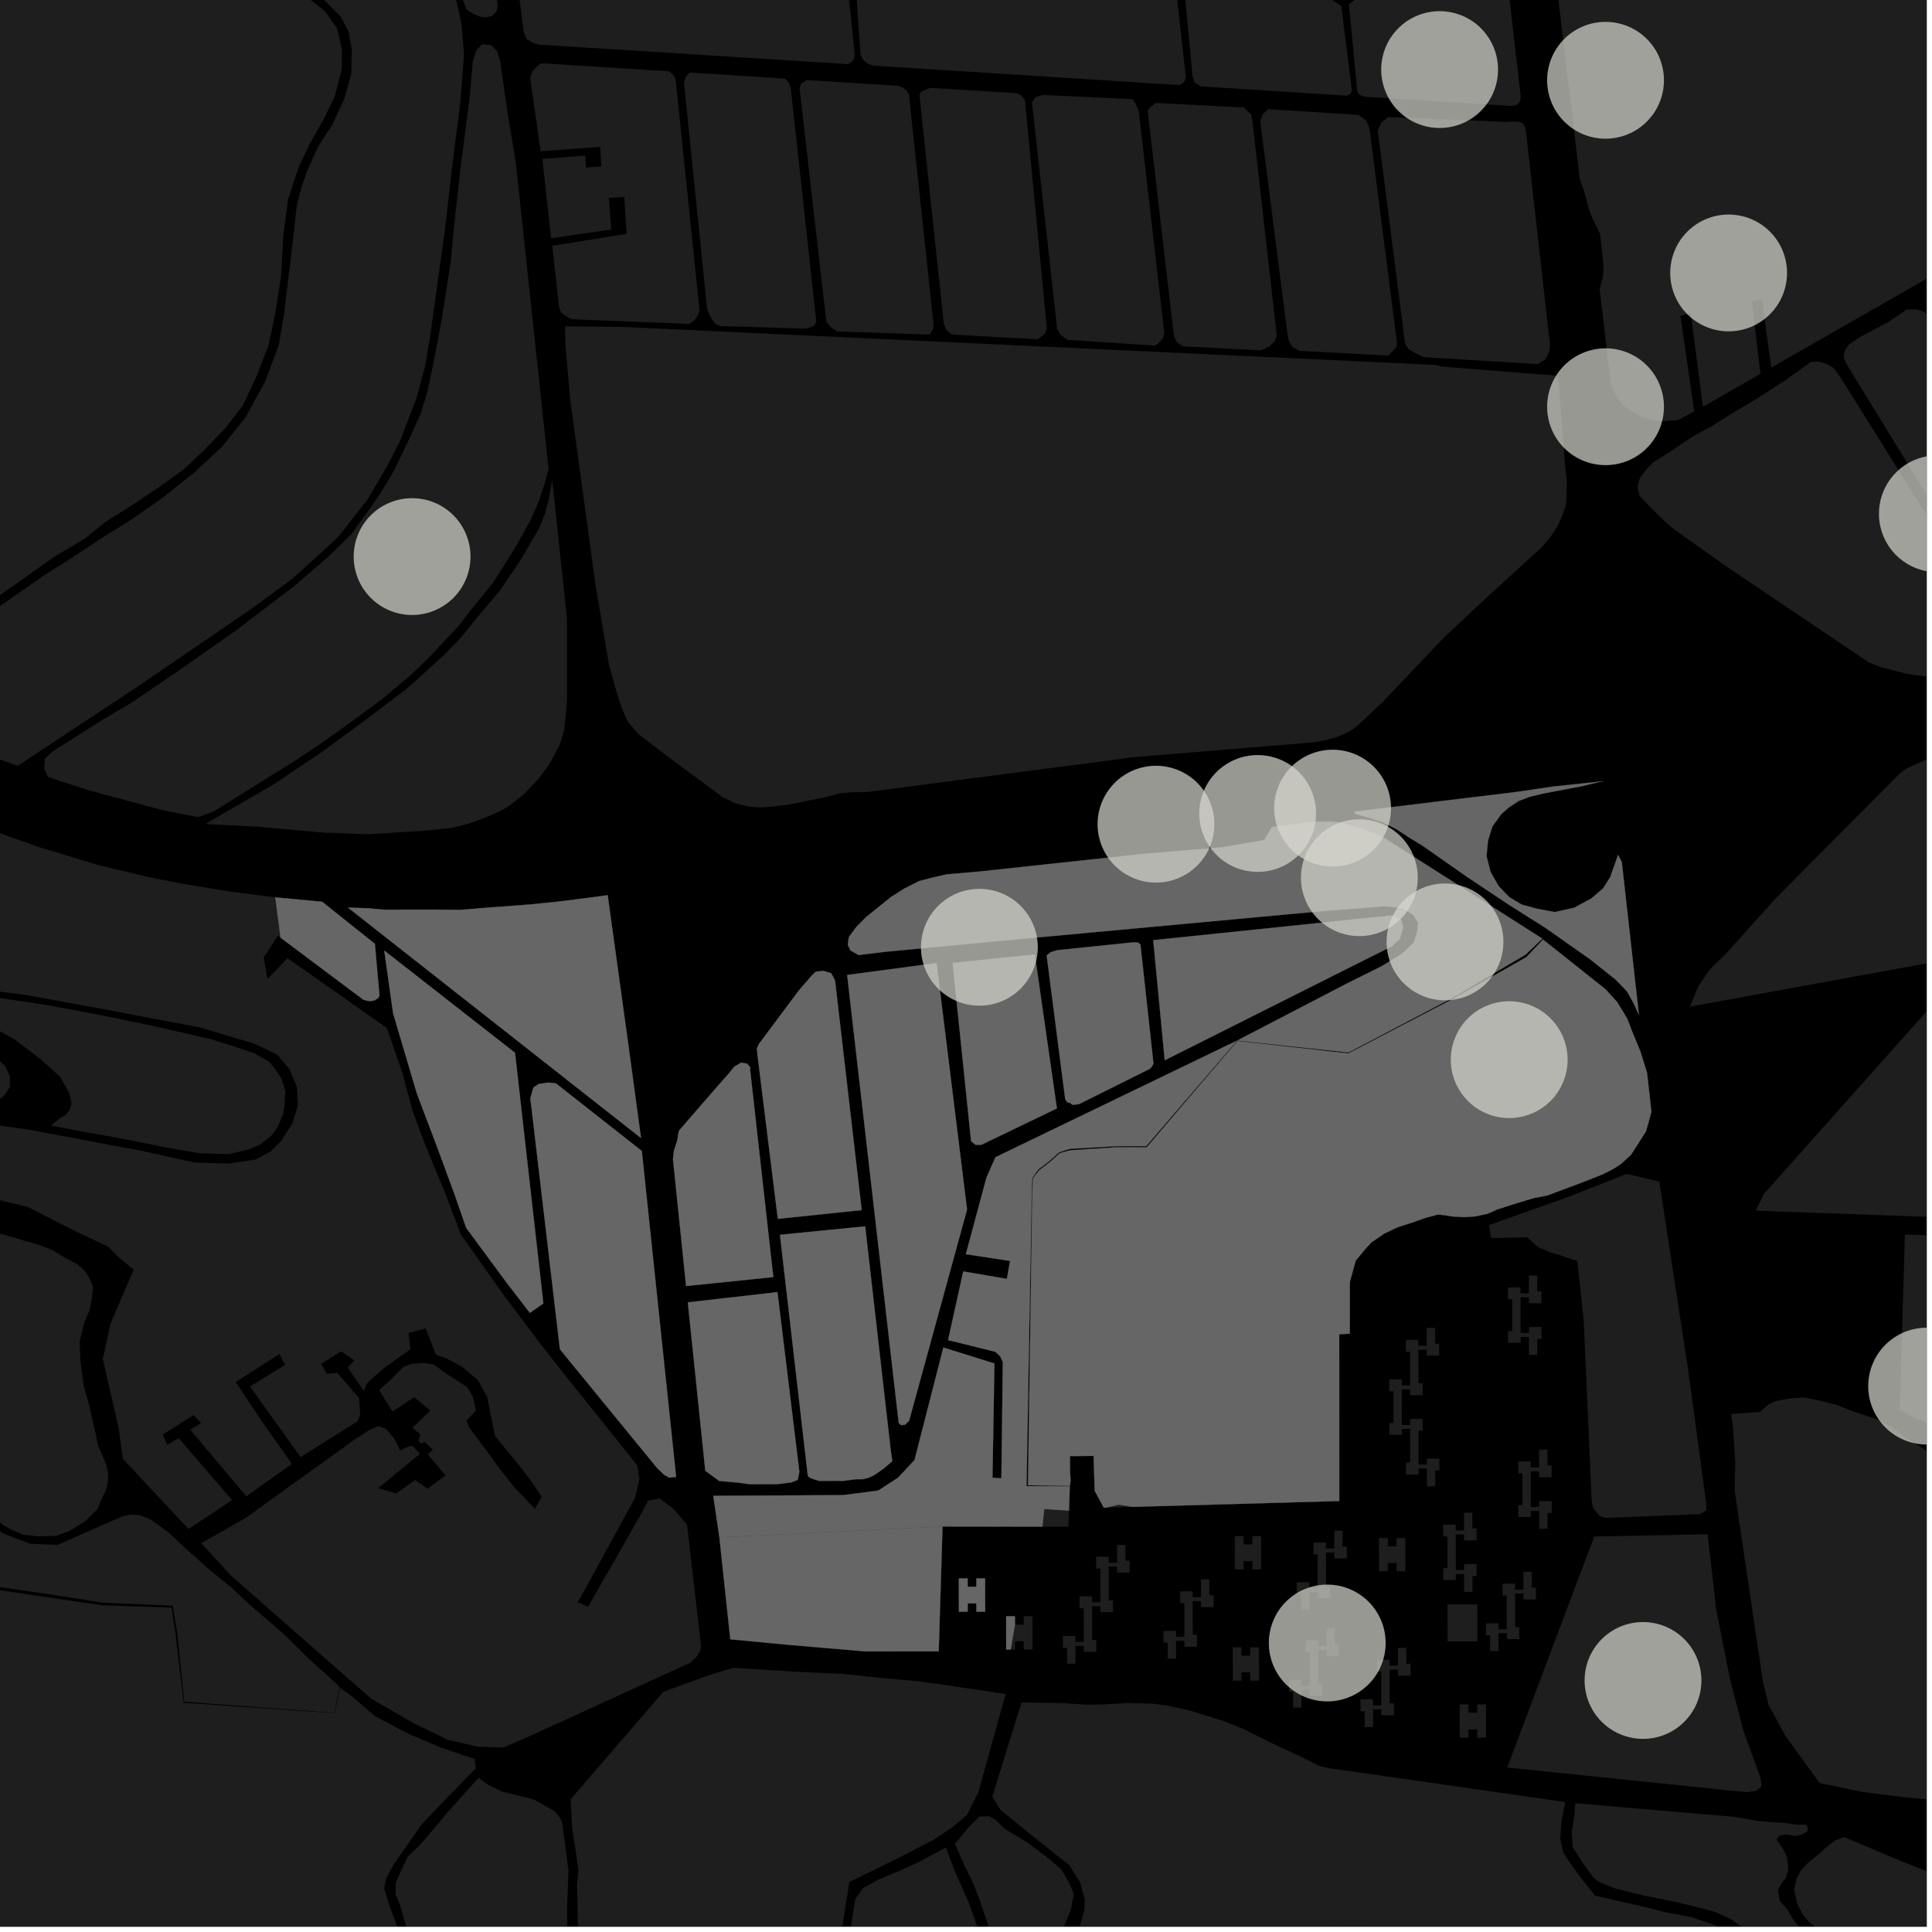 <?xml version="1.0" encoding="UTF-8"?>
<svg xmlns="http://www.w3.org/2000/svg" xmlns:xlink="http://www.w3.org/1999/xlink" width="361pt" height="361pt" viewBox="0 0 361 361" version="1.1">
<defs>
<clipPath id="clip1">
  <path d="M 285 0 L 360 0 L 360 45 L 285 45 Z M 285 0 "/>
</clipPath>
<clipPath id="clip2">
  <path d="M 286 0 L 360 0 L 360 79 L 286 79 Z M 286 0 "/>
</clipPath>
<clipPath id="clip3">
  <path d="M 284 0 L 360 0 L 360 1 L 284 1 Z M 284 0 "/>
</clipPath>
<clipPath id="clip4">
  <path d="M 344 57 L 360 57 L 360 125 L 344 125 Z M 344 57 "/>
</clipPath>
<clipPath id="clip5">
  <path d="M 305 67 L 360 67 L 360 127 L 305 127 Z M 305 67 "/>
</clipPath>
<clipPath id="clip6">
  <path d="M 335 343 L 352 343 L 352 360 L 335 360 Z M 335 343 "/>
</clipPath>
<clipPath id="clip7">
  <path d="M 73 332 L 110 332 L 110 360 L 73 360 Z M 73 332 "/>
</clipPath>
<clipPath id="clip8">
  <path d="M 197 355 L 201 355 L 201 360 L 197 360 Z M 197 355 "/>
</clipPath>
<clipPath id="clip9">
  <path d="M 293 336 L 347 336 L 347 360 L 293 360 Z M 293 336 "/>
</clipPath>
<clipPath id="clip10">
  <path d="M 106 311 L 188 311 L 188 360 L 106 360 Z M 106 311 "/>
</clipPath>
<clipPath id="clip11">
  <path d="M 198 318 L 299 318 L 299 360 L 198 360 Z M 198 318 "/>
</clipPath>
<clipPath id="clip12">
  <path d="M 0 283 L 327 283 L 327 360 L 0 360 Z M 0 283 "/>
</clipPath>
<clipPath id="clip13">
  <path d="M 315 131 L 360 131 L 360 203 L 315 203 Z M 315 131 "/>
</clipPath>
<clipPath id="clip14">
  <path d="M 340 344 L 360 344 L 360 360 L 340 360 Z M 340 344 "/>
</clipPath>
<clipPath id="clip15">
  <path d="M 344 343 L 360 343 L 360 356 L 344 356 Z M 344 343 "/>
</clipPath>
<clipPath id="clip16">
  <path d="M 323 261 L 360 261 L 360 339 L 323 339 Z M 323 261 "/>
</clipPath>
<clipPath id="clip17">
  <path d="M 354 230 L 360 230 L 360 274 L 354 274 Z M 354 230 "/>
</clipPath>
<clipPath id="clip18">
  <path d="M 328 194 L 360 194 L 360 253 L 328 253 Z M 328 194 "/>
</clipPath>
<clipPath id="clip19">
  <path d="M 178 339 L 201 339 L 201 360 L 178 360 Z M 178 339 "/>
</clipPath>
<clipPath id="clip20">
  <path d="M 153 345 L 189 345 L 189 360 L 153 360 Z M 153 345 "/>
</clipPath>
<clipPath id="clip21">
  <path d="M 349 248 L 360 248 L 360 270 L 349 270 Z M 349 248 "/>
</clipPath>
<clipPath id="clip22">
  <path d="M 351 85 L 360 85 L 360 107 L 351 107 Z M 351 85 "/>
</clipPath>
</defs>
<g id="surface1617">
<path style="fill-rule:nonzero;fill:rgb(0%,0%,0%);fill-opacity:1;stroke-width:0.03;stroke-linecap:square;stroke-linejoin:miter;stroke:rgb(0%,0%,0%);stroke-opacity:1;stroke-miterlimit:10;" d="M 0 178 L 360 178 L 360 -182 L 0 -182 Z M 0 178 " transform="matrix(1,0,0,1,0,182)"/>
<g clip-path="url(#clip1)" clip-rule="nonzero">
<path style=" stroke:none;fill-rule:nonzero;fill:rgb(39.999%,39.999%,39.999%);fill-opacity:0.3;" d="M 286.562 -38.723 L 285.59 -51.352 L 288.051 -50.523 L 290.008 -49.23 L 292.359 -47.316 L 298.859 -41.926 L 300.055 -41.109 L 301.562 -40.418 L 306.242 -37.809 L 308.738 -36.688 L 310.371 -36.156 L 311.621 -35.195 L 313.168 -33.898 L 344.637 -5.191 L 346.973 -3.914 L 349.059 -3.449 L 352.25 -2.988 L 355.441 -2.18 L 358.902 -1.004 L 362.805 0.488 L 367.348 1.875 L 371.148 2.219 L 378.391 2.441 L 389.797 1.613 L 402.922 0.43 L 411.266 -0.863 L 421.078 -2.156 L 430.156 -3.152 L 448.859 -6.48 L 452.66 -6.719 L 453.891 -6.137 L 454.75 -5.441 L 455.363 -4.395 L 455.488 -3.113 L 449.25 9.348 L 372.691 44.805 L 288.801 -37.16 Z M 286.562 -38.723 "/>
</g>
<g clip-path="url(#clip2)" clip-rule="nonzero">
<path style=" stroke:none;fill-rule:nonzero;fill:rgb(39.999%,39.999%,39.999%);fill-opacity:0.3;" d="M 286.566 -38.668 L 288.801 -37.156 L 372.688 44.809 L 330.969 68.688 L 329.219 55.945 L 328.266 56.102 L 327.309 56.262 L 328.949 69.844 L 318.195 76 L 315.922 58.492 L 314.957 58.77 L 313.996 59.051 L 316.566 76.875 L 313.414 78.566 L 312.312 78.566 L 311.082 78.688 L 309.613 78.688 L 308.016 78.34 L 306.543 77.762 L 305.438 77.18 L 304.332 76.484 L 303.227 75.672 L 302.121 74.16 L 301.012 71.949 L 298.898 54.031 L 299.305 52.645 L 299.555 51.188 L 299.629 49.84 L 299.004 43.793 L 298.344 42.363 L 297.559 40.82 L 296.918 39.102 L 295.988 35.684 L 295.207 33.484 Z M 286.566 -38.668 "/>
</g>
<path style=" stroke:none;fill-rule:nonzero;fill:rgb(39.999%,39.999%,39.999%);fill-opacity:0.3;" d="M 305.996 91.012 L 305.977 90.914 L 306.434 89.25 L 306.781 88.809 Z M 305.996 91.012 "/>
<g clip-path="url(#clip3)" clip-rule="nonzero">
<path style=" stroke:none;fill-rule:nonzero;fill:rgb(39.999%,39.999%,39.999%);fill-opacity:0.3;" d="M 457.984 -47.234 L 458.969 -43.652 L 459.469 -38.648 L 456.809 -13.043 L 455.707 -11.18 L 454.113 -9.316 L 452.031 -8.496 L 426.516 -4.738 L 423.816 -5.434 L 421.238 -7.406 L 413.605 -23.688 L 413.109 -26.48 L 413.352 -28.926 L 421.242 -34.508 L 423.289 -35.52 L 425.004 -35.988 L 427.336 -35.992 L 441.004 -34.41 L 441.039 -35.152 L 441.078 -35.895 L 433.121 -36.531 L 425.371 -37.152 L 423.277 -36.734 L 420.824 -35.684 L 418.504 -34.348 L 413.348 -31.02 L 412.012 -28.871 L 411.648 -26.078 L 412.266 -23.352 L 419.398 -7.52 L 418.91 -5.426 L 417.316 -3.793 L 414.375 -2.742 L 407.996 -1.57 L 400.637 -0.859 L 390.137 -0.234 L 378.359 0.711 L 374.582 0.82 L 371.27 0.824 L 367.836 0.363 L 363.172 -1.262 L 359.207 -2.711 L 355.984 -3.699 L 353.766 -4.324 L 351.555 -4.785 L 349.688 -5.195 L 347.668 -5.582 L 346.004 -6.477 L 324.941 -25.312 L 323.301 -26.781 L 311.875 -37 L 310.93 -37.582 L 309.469 -37.953 L 306.535 -39.254 L 301.137 -42.277 L 299.816 -43.027 L 291.48 -49.848 L 285.348 -52.715 L 284.715 -64.816 L 284.211 -73.195 L 284.574 -75.871 L 285.43 -79.129 L 286.824 -81.359 L 288.613 -83.09 L 291.309 -84.957 L 304.211 -93.035 L 310.711 -96.766 L 315.859 -99.336 L 316.957 -99.738 L 320.641 -101.086 L 326.16 -102.141 L 331.434 -102.848 L 336.098 -103.086 L 341.25 -102.512 L 346.766 -101.172 L 351.316 -99.734 L 355.855 -97.996 L 405.707 -78.426 L 430.715 -68.609 L 443.113 -63.855 L 448.148 -60.723 L 452.078 -57.469 L 454.66 -54.215 L 456.754 -50.609 Z M 457.984 -47.234 "/>
</g>
<path style=" stroke:none;fill-rule:nonzero;fill:rgb(39.999%,39.999%,39.999%);fill-opacity:0.3;" d="M 171.809 17.828 L 172.043 17.152 L 173.812 16.418 L 189.996 17.422 L 190.809 17.801 L 191.52 18.699 L 195.605 61.344 L 195.273 62.383 L 193.883 63.402 L 177.836 62.512 L 176.766 61.598 L 176.348 60.461 Z M 171.809 17.828 "/>
<path style=" stroke:none;fill-rule:nonzero;fill:rgb(39.999%,39.999%,39.999%);fill-opacity:0.3;" d="M 192.828 19.148 L 193.551 18.137 L 194.805 17.738 L 211.633 18.527 L 212.184 19.348 L 212.781 20.699 L 217.539 62.125 L 217.352 63.074 L 216.637 64.023 L 215.785 64.578 L 199.449 63.496 L 198.164 62.582 L 197.531 61.445 Z M 192.828 19.148 "/>
<path style=" stroke:none;fill-rule:nonzero;fill:rgb(39.999%,39.999%,39.999%);fill-opacity:0.3;" d="M 214.445 20.695 L 214.918 20.02 L 215.984 19.23 L 232.426 20.086 L 233.766 21.375 L 234.043 22.809 L 238.57 62.719 L 238.172 63.754 L 237.168 64.742 L 235.578 65.461 L 221.09 64.727 L 219.973 64.02 L 219.453 63.039 L 219.266 62.074 Z M 214.445 20.695 "/>
<path style=" stroke:none;fill-rule:nonzero;fill:rgb(39.999%,39.999%,39.999%);fill-opacity:0.3;" d="M 235.488 22.746 L 235.926 21.371 L 236.969 20.402 L 253.84 21.465 L 255.324 22.555 L 255.895 24.016 L 261.039 64.105 L 260.934 64.816 L 260.398 65.426 L 259.438 66.441 L 242.746 65.551 L 241.422 64.766 L 240.883 63.781 L 240.605 62.703 Z M 235.488 22.746 "/>
<path style=" stroke:none;fill-rule:nonzero;fill:rgb(39.999%,39.999%,39.999%);fill-opacity:0.3;" d="M 221.301 -1.93 L 248.637 -0.188 L 250.625 1.133 L 252.605 16.918 L 252.426 17.453 L 251.703 17.879 L 224.434 16.152 L 223.211 15.41 L 222.859 14.398 Z M 221.301 -1.93 "/>
<path style=" stroke:none;fill-rule:nonzero;fill:rgb(39.999%,39.999%,39.999%);fill-opacity:0.3;" d="M 159.777 -4.57 L 160.176 -4.969 L 160.734 -5.281 L 161.453 -5.414 L 217.207 -2.031 L 219.082 -1.379 L 219.871 -0.914 L 221.574 14.434 L 221.379 15.09 L 220.984 15.559 L 220.43 15.895 L 163.074 12.266 L 161.992 11.805 L 161.262 11.156 L 160.789 10.215 Z M 159.777 -4.57 "/>
<path style=" stroke:none;fill-rule:nonzero;fill:rgb(39.999%,39.999%,39.999%);fill-opacity:0.3;" d="M 105.652 64.418 L 105.578 60.977 L 116.145 61.078 L 268.379 68.191 L 269.141 68.473 L 290.613 70.184 L 290.914 70.336 L 291.188 70.75 L 292.484 87.496 L 292.785 90.027 L 292.715 92.695 L 292.57 94.453 L 291.832 96.559 L 291.02 98.316 L 289.598 100.484 L 287.918 102.395 L 277.641 111.785 L 269.867 119.066 L 258.273 131.258 L 253.453 135.777 L 252.16 136.668 L 249.93 137.695 L 247.914 138.242 L 245.348 138.723 L 212.051 141.453 L 162.188 147.973 L 159.004 148.047 L 156.711 148.262 L 154.488 148.898 L 147.531 150.312 L 145.754 150.527 L 144.199 150.738 L 141.906 150.883 L 139.758 150.676 L 137.328 150.082 L 135.09 148.996 L 123.746 140.586 L 119.195 137.07 L 117.293 134.832 L 116.18 132.309 L 115.285 129.57 L 113.797 124.227 L 111.309 109.527 L 106.543 74.676 Z M 105.652 64.418 "/>
<path style=" stroke:none;fill-rule:nonzero;fill:rgb(39.999%,39.999%,39.999%);fill-opacity:0.3;" d="M 257.438 24.352 L 258.195 22.781 L 259.379 21.879 L 281.582 22.785 L 282.785 22.699 L 283.906 22.781 L 284.551 23.023 L 284.938 23.676 L 285.156 24.82 L 289.605 64.289 L 289.539 65.469 L 289.309 66.098 L 288.738 67.156 L 287.352 68.035 L 266.07 66.738 L 264.895 66.23 L 263.18 65.219 L 262.539 64.203 Z M 257.438 24.352 "/>
<path style=" stroke:none;fill-rule:nonzero;fill:rgb(39.999%,39.999%,39.999%);fill-opacity:0.3;" d="M 252.055 0.789 L 253.418 -0.211 L 279.742 -2.734 L 280.477 -2.578 L 281.129 -2.336 L 281.57 -1.98 L 281.848 -1.5 L 281.973 -0.902 L 284.168 18.125 L 284.016 18.973 L 283.359 19.637 L 282.316 19.801 L 254.844 18.051 L 253.977 17.688 L 253.605 17.043 Z M 252.055 0.789 "/>
<path style=" stroke:none;fill-rule:nonzero;fill:rgb(39.999%,39.999%,39.999%);fill-opacity:0.3;" d="M 104.488 57.52 L 103.188 45.926 L 117.09 43.699 L 116.652 36.801 L 115.207 36.906 L 113.766 37.008 L 114.203 42.895 L 102.973 44.504 L 101.344 29.691 L 109.367 29.07 L 109.477 31.301 L 110.922 31.199 L 112.363 31.094 L 112.145 27.441 L 101.02 28.27 L 99.055 14.48 L 99.488 13.32 L 100.273 12.457 L 101.102 11.816 L 124.961 13.316 L 125.598 13.801 L 126.098 14.453 L 126.285 15.211 L 130.703 57.988 L 130.383 58.902 L 129.957 59.613 L 128.887 60.531 L 106.848 59.648 L 105.668 59.043 L 104.812 58.332 Z M 104.488 57.52 "/>
<path style=" stroke:none;fill-rule:nonzero;fill:rgb(39.999%,39.999%,39.999%);fill-opacity:0.3;" d="M 127.793 15.297 L 128.203 14.238 L 128.961 13.555 L 146.711 14.691 L 147.336 15.371 L 147.746 16.395 L 152.531 60.09 L 152.133 60.883 L 150.605 61.41 L 134.559 60.926 L 133.605 60.449 L 132.871 59.426 L 132.137 57.871 Z M 127.793 15.297 "/>
<path style=" stroke:none;fill-rule:nonzero;fill:rgb(39.999%,39.999%,39.999%);fill-opacity:0.3;" d="M 149.406 16.508 L 149.645 15.719 L 150.695 14.961 L 167.922 16.051 L 168.59 16.336 L 169.438 16.938 L 169.84 17.699 L 174.422 60.461 L 174.305 61.602 L 173.664 62.516 L 156.438 61.934 L 155.301 61.188 L 154.398 60.082 Z M 149.406 16.508 "/>
<path style=" stroke:none;fill-rule:nonzero;fill:rgb(39.999%,39.999%,39.999%);fill-opacity:0.3;" d="M 96.059 -8.129 L 96.48 -8.879 L 97.137 -9.375 L 97.914 -9.57 L 156.793 -5.641 L 157.508 -5.336 L 157.945 -4.957 L 158.176 -4.523 L 159.719 10.219 L 159.562 10.984 L 159.156 11.547 L 158.484 11.984 L 100.625 8.336 L 99.418 7.945 L 98.375 7.246 L 97.859 6 Z M 96.059 -8.129 "/>
<path style=" stroke:none;fill-rule:nonzero;fill:rgb(39.999%,39.999%,39.999%);fill-opacity:0.3;" d="M -59.363 29.555 L -76.594 14.234 L -89.379 2.43 L -100.348 -11.25 L -117.254 -31.699 L -120.941 -37.395 L -121.527 -40.492 L -121.406 -43.164 L -120.004 -45.18 L -97.094 -67.086 L -94.922 -68.637 L -92.977 -67.57 L -70.652 -50.594 L -61.828 -46.855 L -56.895 -45.75 L -50.594 -45.148 L -43.914 -45.824 L -35.129 -47.172 L -28.102 -49.074 L 7.391 -59.41 L 16.625 -59.223 L 22.859 -57.793 L 28.945 -54.773 L 34.121 -49.879 L 37.473 -44.98 L 39.762 -39.363 L 41.016 -32.957 L 42.863 -18.375 L 43.645 -13.766 L 44.852 -11.168 L 46.98 -8.719 L 60.68 2.074 L 62.965 5.242 L 63.883 9.133 L 63.859 12.949 L 62.531 18.074 L 60.41 22.402 L 57.93 26.781 L 55.809 31.254 L 53.844 37.168 L 52.941 43.945 L 52.5 51.73 L 51.398 58.738 L 50.223 64.371 L 47.953 70.285 L 45.379 75.77 L 41.891 80.242 L 38.098 84.141 L 34.453 87.609 L 29.445 91.219 L 23.977 94.832 L 19.684 97.547 L 15.82 100.664 L 10.238 103.977 L -2.059 112.645 L -7.523 116.258 L -12.992 119.582 L -16.781 121.316 L -21.469 122.32 L -25.602 122.629 L -29.672 122.668 L -33.961 122.352 L -38.105 120.758 L -50.203 113.145 L -49.789 111.707 L -49.941 109.977 L -51.793 107.223 L -54.301 103.527 L -56.648 100.184 L -56.512 98.688 L -55.449 89.367 L -55.484 74.613 L -54.73 70.863 L -53.52 67.113 L -50.199 56.934 L -49.746 53.184 L -50.977 44.824 L -52.66 38.773 L -55.25 34.016 Z M -59.363 29.555 "/>
<path style=" stroke:none;fill-rule:nonzero;fill:rgb(39.999%,39.999%,39.999%);fill-opacity:0.3;" d="M 3.332 143.082 L -4.211 140.445 L -12.418 137.012 L -23.211 131.469 L -30.715 126.703 L -34.258 124.004 L -29.902 124.531 L -23.457 124.215 L -18.77 123.539 L -14.555 122.422 L -10.406 120.586 L -3.137 115.434 L 8.109 107.59 L 13.602 104.113 L 19.336 100.324 L 24.02 97.426 L 29.988 93.305 L 36.309 88.293 L 41.457 83.508 L 45.805 78.086 L 49.543 71.301 L 52.109 64.406 L 53.039 58.957 L 54.539 46.617 L 55.465 38.305 L 56.281 35.191 L 57.328 32.078 L 59.43 27.406 L 62.117 23.258 L 64.336 18.473 L 65.621 13.836 L 65.73 9.281 L 65.137 5.945 L 63.727 3.168 L 60.559 -0.051 L 55.508 -4.188 L 49.277 -8.555 L 46.344 -11.551 L 45.168 -13.32 L 44.344 -16.766 L 42.555 -35.77 L 42.254 -41.918 L 42.129 -45.871 L 43.008 -54.09 L 40.508 -67.848 L 59.723 -63.172 L 61.402 -62.758 L 61.973 -57.75 L 63.031 -45.734 L 64.793 -32.203 L 65.184 -29.41 L 66.363 -25.523 L 68.137 -22.105 L 70.641 -18.473 L 74.215 -14.699 L 78.285 -10.926 L 80.363 -8.254 L 83.191 -4.012 L 85.281 0.215 L 86.227 4.469 L 86.703 10.215 L 86.02 19.141 L 84.418 31.676 L 83.129 43.02 L 80.348 63.031 L 79.418 68.477 L 77.789 74.484 L 74.754 82.379 L 72.512 86.797 L 68.656 93.359 L 63.16 100.371 L 54.738 108.051 L 47.012 113.734 L 25.922 128.152 Z M 3.332 143.082 "/>
<path style=" stroke:none;fill-rule:nonzero;fill:rgb(39.999%,39.999%,39.999%);fill-opacity:0.3;" d="M 103.188 89.727 L 105.938 115.578 L 105.953 130.934 L 105.453 136.234 L 104.633 139.051 L 102.754 142.633 L 100.73 145.398 L 98.023 148.293 L 94.98 150.707 L 93.043 151.758 L 90.543 152.816 L 87.875 153.809 L 84.562 154.672 L 79.414 155.215 L 68.746 155.883 L 60.512 155.582 L 48.215 154.477 L 38.371 153.965 L 51.164 146.535 L 60.137 140.512 L 67.969 134.762 L 75.809 128.852 L 77.215 127.629 L 83.254 122.121 L 86.062 119.188 L 89.258 115.258 L 93.363 110.418 L 97.277 104.652 L 100.676 98.816 L 101.816 96.062 L 102.516 93.422 Z M 103.188 89.727 "/>
<path style=" stroke:none;fill-rule:nonzero;fill:rgb(39.999%,39.999%,39.999%);fill-opacity:0.3;" d="M 30.48 151.414 L 16.48 147.641 L 8.996 145.195 L 8.254 143.648 L 8.367 141.742 L 10.008 140.293 L 13.871 137.844 L 19.496 134.289 L 24.582 131.297 L 33.309 125.363 L 43.953 117.902 L 55.07 109.438 L 61.391 103.98 L 65.602 99.863 L 69.363 94.691 L 71.234 91.91 L 73.453 88.238 L 75.32 84.457 L 76.723 81.453 L 78.59 77.34 L 79.758 73.559 L 80.918 68.223 L 82.598 59.348 L 84.27 48.559 L 84.742 43.195 L 86.008 31.727 L 87.801 17.82 L 88.328 11.527 L 88.965 9.496 L 90.035 8.277 L 91.797 8.43 L 92.867 9.535 L 93.426 11.262 L 94.867 21.258 L 96.383 30.391 L 102.504 87.637 L 101.699 90.598 L 100.668 93.688 L 99.188 97.07 L 97.344 100.445 L 95.348 103.82 L 92.023 109.023 L 87.887 114.086 L 85.664 117 L 82.93 119.887 L 80.711 122.277 L 78.566 124.387 L 76.57 126.285 L 71.59 130.473 L 68.188 133.004 L 63.16 136.664 L 59.004 139.57 L 55.082 142.176 L 49.977 145.344 L 45.023 148.441 L 39.844 151.68 L 37 152.668 Z M 30.48 151.414 "/>
<path style=" stroke:none;fill-rule:nonzero;fill:rgb(39.999%,39.999%,39.999%);fill-opacity:0.3;" d="M 63.602 -60.938 L 64.758 -61.961 L 84.098 -56.953 L 85.262 -55.934 L 85.93 -53.652 L 93.004 1.117 L 92.754 2.141 L 91.926 3.008 L 90.766 3.246 L 89.605 3.09 L 88.359 2.539 L 87.195 1.832 L 86.445 -0.133 L 85.777 -2.098 L 84.699 -4.066 L 83.281 -6.582 L 81.453 -8.781 L 80.027 -10.695 L 78.035 -12.738 L 75.789 -15.016 L 73.047 -17.609 L 71.387 -19.652 L 69.309 -22.48 L 67.641 -26.102 L 66.891 -28.461 L 66.055 -31.762 L 64.453 -45.828 L 63.105 -59.125 Z M 63.602 -60.938 "/>
<g clip-path="url(#clip4)" clip-rule="nonzero">
<path style=" stroke:none;fill-rule:nonzero;fill:rgb(39.999%,39.999%,39.999%);fill-opacity:0.3;" d="M 344.965 67.91 L 344.5 66.863 L 344.684 65.551 L 345.453 64.391 L 347.664 62.902 L 352.824 60.184 L 356.324 57.816 L 358.078 57.812 L 359.277 58.16 L 360.66 59.035 L 361.863 60.258 L 398.977 118.578 L 399.164 120.062 L 398.613 121.902 L 397.359 122.629 L 381.461 124.375 L 380.215 123.918 L 379.062 123.152 L 378.324 122.367 Z M 344.965 67.91 "/>
</g>
<g clip-path="url(#clip5)" clip-rule="nonzero">
<path style=" stroke:none;fill-rule:nonzero;fill:rgb(39.999%,39.999%,39.999%);fill-opacity:0.3;" d="M 307.816 87.5 L 308.922 86.359 L 311.488 84.789 L 313.977 83.121 L 316.477 81.449 L 319.871 79.613 L 324.48 76.719 L 328.352 74.441 L 333.809 70.902 L 338.324 67.656 L 339.797 67.566 L 341.367 68.004 L 342.66 68.789 L 344.137 70.887 L 376.414 122.523 L 376.301 123.473 L 375.957 124.449 L 375.406 125.148 L 361.852 126.305 L 359.73 126.398 L 357.883 126.137 L 356.133 125.875 L 354.191 125.355 L 351.426 124.66 L 349.211 123.785 L 322.527 105.801 L 315.215 100.613 L 312.074 98.344 L 309.211 95.633 L 306.348 92.664 L 305.996 91.012 L 306.781 88.809 Z M 307.816 87.5 "/>
</g>
<g clip-path="url(#clip6)" clip-rule="nonzero">
<path style=" stroke:none;fill-rule:nonzero;fill:rgb(39.999%,39.999%,39.999%);fill-opacity:0.3;" d="M 347.809 366.438 L 347.277 365.262 L 344.926 362.59 L 343.711 362.02 L 342.184 361.629 L 340.887 361.168 L 339.586 360.379 L 337.961 359.09 L 336.859 357.734 L 335.828 355.781 L 335.23 353.059 L 335.746 350.906 L 336.523 349.488 L 337.82 348.07 L 339.781 346.523 L 340.895 345.465 L 342.824 343.918 L 344.484 343.27 L 346.316 344.184 L 351.773 360.555 Z M 347.809 366.438 "/>
</g>
<g clip-path="url(#clip7)" clip-rule="nonzero">
<path style=" stroke:none;fill-rule:nonzero;fill:rgb(39.999%,39.999%,39.999%);fill-opacity:0.3;" d="M 76.977 406.293 L 75.578 403.297 L 75.379 400.973 L 76.062 397.621 L 78.02 394.344 L 78.797 389.504 L 78.402 386.434 L 77.809 383.086 L 76.426 377.129 L 76.125 373.555 L 76.121 369.277 L 76.605 365.461 L 76.602 362.48 L 76.109 360.715 L 74.73 355.93 L 73.945 354.07 L 73.941 351.742 L 76.191 346.902 L 78.348 344.852 L 79.816 343.176 L 83.734 338.52 L 89.414 332.184 L 91.18 333.484 L 93.934 334.809 L 99.73 336.23 L 103.633 338.438 L 104.645 339.703 L 105.039 340.539 L 106.227 349.566 L 105.941 356.75 L 106.047 361.59 L 105.855 367.266 L 106.062 375.266 L 106.273 380.934 L 106.879 395.266 L 108.066 404.582 L 108.66 408.754 L 109.254 412.957 L 109.164 417.703 L 108.875 421.145 L 107.797 423.102 L 105.836 424.965 L 100.641 426.086 L 94.16 421.441 L 88.465 415.398 L 84.93 413.449 Z M 76.977 406.293 "/>
</g>
<g clip-path="url(#clip8)" clip-rule="nonzero">
<path style=" stroke:none;fill-rule:nonzero;fill:rgb(39.999%,39.999%,39.999%);fill-opacity:0.3;" d="M 200.312 355.652 L 200.102 356.82 L 198.676 360.305 L 197.82 361.879 Z M 200.312 355.652 "/>
</g>
<g clip-path="url(#clip9)" clip-rule="nonzero">
<path style=" stroke:none;fill-rule:nonzero;fill:rgb(39.999%,39.999%,39.999%);fill-opacity:0.3;" d="M 307.051 354.18 L 301.582 352.793 L 298.887 351.672 L 297.828 350.938 L 295.66 348 L 293.871 345.207 L 293.695 342.301 L 294.199 339.164 L 294.363 336.938 L 324.062 339.484 L 328.254 340.219 L 330.832 340.461 L 333.676 340.652 L 335.609 340.938 L 337.438 340.938 L 337.844 341.613 L 337.641 342.285 L 336.727 342.77 L 335.406 343.059 L 333.781 342.773 L 332.461 342.965 L 331.953 343.738 L 332.566 344.605 L 333.277 345.664 L 333.887 346.918 L 334.094 348.457 L 334.094 349.613 L 333.691 350.867 L 332.879 351.93 L 332.168 353.184 L 332.586 355.25 L 333.996 356.809 L 334.938 358.477 L 336.113 360.035 L 337.762 361.039 L 339.641 361.926 L 341.402 362.48 L 343.398 363.371 L 344.93 364.707 L 346.223 366.375 L 346.562 368.289 L 343.457 372.898 L 342.973 372.574 L 341.586 371.488 L 338.973 369.324 L 333.57 365.68 L 331.199 363.941 L 326.371 360.719 L 323.43 358.594 L 320.574 357.281 L 318.371 356.664 L 313.129 355.375 Z M 307.051 354.18 "/>
</g>
<path style=" stroke:none;fill-rule:nonzero;fill:rgb(39.999%,39.999%,39.999%);fill-opacity:0.3;" d="M -31.559 291.941 L -50.355 290.621 L -30.918 268.824 L -24.617 269.637 L -24.309 270.125 L -23.285 271.414 L -20.113 273.129 L -17.395 273.984 L -14.785 275.164 L -11.953 276.129 L -7.418 279.344 L -5.262 281.172 L -1.973 284.391 L 0.578 286.535 L 5.676 288.465 L 10.375 288.656 L 26.023 299.758 L 19.164 299.469 L 11.59 298.25 Z M -31.559 291.941 "/>
<path style=" stroke:none;fill-rule:nonzero;fill:rgb(39.999%,39.999%,39.999%);fill-opacity:0.3;" d="M 53.707 319.398 L 34.426 317.973 L 33.117 305.168 L 33.047 304.742 Z M 53.707 319.398 "/>
<path style=" stroke:none;fill-rule:nonzero;fill:rgb(39.999%,39.999%,39.999%);fill-opacity:0.3;" d="M 94.902 326.172 L 94.102 326.523 L 93.914 326.52 Z M 94.902 326.172 "/>
<g clip-path="url(#clip10)" clip-rule="nonzero">
<path style=" stroke:none;fill-rule:nonzero;fill:rgb(39.999%,39.999%,39.999%);fill-opacity:0.3;" d="M 109.762 422.777 L 110.637 420.121 L 111.125 416.582 L 111.215 412.582 L 110.621 407.727 L 110.027 403.742 L 109.531 399.742 L 109.035 395.277 L 108.734 390.117 L 108.828 386.305 L 108.234 380.594 L 108.129 376.965 L 108.027 372.219 L 107.918 366.266 L 108.012 361.148 L 107.906 355.566 L 107.805 352.215 L 108.094 349.504 L 107.598 346.027 L 106.914 341.723 L 106.633 336.184 L 123.953 316.117 L 132.023 313.176 L 137 311.633 L 148.461 312.359 L 154.035 312.605 L 157.312 312.75 L 164.688 313.539 L 171.434 314.133 L 177.125 314.926 L 187.906 316.543 L 185.375 325.656 L 185.305 325.898 L 185.301 325.926 L 182.824 334.844 L 182.77 334.957 L 167.023 346.637 L 165.039 348.551 L 161.656 350.207 L 158.695 351.676 L 154.594 377.863 L 148.469 419.371 L 149.098 420.898 Z M 109.762 422.777 "/>
</g>
<g clip-path="url(#clip11)" clip-rule="nonzero">
<path style=" stroke:none;fill-rule:nonzero;fill:rgb(39.999%,39.999%,39.999%);fill-opacity:0.3;" d="M 242.855 356.816 L 231.695 355.504 L 227.168 355.145 L 219.938 354.574 L 213.16 352.691 L 209.203 352.371 L 210.684 351.824 L 219.418 347.184 L 224.332 340.906 L 219.965 338.453 L 204.41 335.723 L 198.68 336.543 L 202.227 331.629 L 202.5 321.531 L 202.75 318.5 L 203.078 318.523 L 206.199 318.469 L 210.895 318.211 L 215.32 318.332 L 218.273 318.711 L 222.703 319.723 L 225.523 320.609 L 228.742 321.625 L 232.176 322.996 L 237.43 325.625 L 241.523 327.809 L 243.98 329.445 L 245.805 329.633 L 246.391 329.934 L 248.566 330.426 L 292.48 336.719 L 291.762 340.262 L 291.527 343.578 L 292.133 346.207 L 293.34 348.035 L 295.031 350.434 L 298.047 354.203 L 286.488 362.215 L 251.23 359.641 Z M 242.855 356.816 "/>
</g>
<g clip-path="url(#clip12)" clip-rule="nonzero">
<path style=" stroke:none;fill-rule:nonzero;fill:rgb(39.999%,39.999%,39.999%);fill-opacity:0.3;" d="M 47.344 596.426 L 35.781 596.836 L 32.512 596.941 L 8.777 596.074 L -2.906 595.797 L -7.086 595.52 L -10.07 595.629 L -21.906 595.348 L -31.902 595.359 L -40.406 595.371 L -47.07 595.27 L -52.586 595.164 L -58.445 595.062 L -62.008 595.148 L -88.684 590.879 L -99.789 588.953 L -102.441 588.453 L -105.777 587.695 L -108.766 587.043 L -112.789 586.285 L -115.484 585.863 L -163.676 283.988 L -104.375 287.621 L -78.281 288.633 L -63.605 289.766 L -50.543 291.152 L -31.551 292.449 L 11.191 298.805 L 19.098 299.953 L 26.656 300.207 L 32.676 304.477 L 32.793 305.242 L 34.324 318.168 L 53.867 319.512 L 80.891 338.684 L 78.832 340.852 L 73.543 348.395 L 72.176 350.91 L 71.785 352.863 L 72.867 356.344 L 74.246 360.023 L 74.938 362.445 L 75.23 364.531 L 74.652 371.883 L 75.051 375.754 L 75.254 380.688 L 76.34 384.871 L 76.832 387.832 L 77.23 391.199 L 76.938 393.152 L 75.766 395.387 L 74.883 396.879 L 74.199 400.043 L 74.402 403.672 L 75.598 406.582 L 78.152 409.188 L 82.57 413.09 L 86.008 416.25 L 89.738 418.852 L 92.684 422.012 L 96.219 425.078 L 99.957 427.574 L 106.43 426.824 L 108.875 424.438 L 109.762 422.777 L 149.098 420.898 L 147.223 422.891 L 82.941 496.824 L 65.27 519.312 L 89.172 525.645 L 95.371 527.445 L 99.422 528.723 L 111.418 530.969 L 114.996 532.094 L 119.918 527.867 L 164.188 484.988 L 166.215 483.57 L 171.152 478.023 L 171.234 475.965 L 173.027 475.172 L 182.031 469.715 L 189.945 465.348 L 189.895 465.242 L 190.832 464.797 L 192.359 463.34 L 192.355 461.68 L 191.297 460.332 L 223.973 423.043 L 222.883 421.07 L 220.863 419.223 L 216.859 416.512 L 211.398 414.238 L 208.207 412.512 L 198.137 411.168 L 194.027 410.309 L 190.203 410.621 L 182.551 410.281 L 182.547 407.477 L 194.324 370.941 L 195.25 369.516 L 196.895 367.516 L 199.035 364.379 L 200.891 361.586 L 201.609 360.277 L 202.105 358.672 L 202.602 357.02 L 202.695 354.938 L 202.656 354.781 L 209.195 352.371 L 213.16 352.695 L 219.938 354.578 L 227.168 355.152 L 231.695 355.508 L 242.855 356.816 L 251.23 359.645 L 286.488 362.215 L 298.047 354.203 L 307.965 356.48 L 311.254 357.32 L 316.074 358.227 L 320.414 359.707 L 323.332 361.254 L 324.941 362.363 L 326.652 363.574 L 325.18 365.453 L 316.27 374.75 L 307.645 371.906 L 294.48 370.516 L 264.539 395.914 L 255.121 429.895 L 262.387 442.203 L 260.922 462.145 L 267.938 464.094 L 275.48 464.625 L 303.512 466.555 L 302.695 469.777 L 300.594 477.945 L 297.953 485.371 L 294.68 493.891 L 292.582 500.973 L 292.207 501.895 L 291.832 502.875 L 289.074 507.375 L 287.238 510.605 L 282.992 519.16 L 279.738 528.555 L 275.746 535.699 L 278.645 540.09 L 283.809 542.68 L 281.777 545.512 L 281.34 546.137 L 280.965 546.668 L 278.016 550.328 L 274.094 547.305 L 270.867 547.125 L 265.621 556.953 L 261.285 565.172 L 250.43 572.57 L 246.105 576.047 L 238.844 577.449 L 237.324 577.66 L 235.543 578.043 L 219.246 581.184 L 218.016 581.352 L 216.406 581.555 L 189.211 583.715 L 187.734 583.805 L 185.441 583.988 L 175.176 584.395 L 173.43 584.422 L 168.578 584.82 L 167.941 584.859 L 167.074 584.988 L 149.738 586.633 L 148.953 586.625 L 148 586.586 L 131.484 590.922 L 130.484 591.145 L 129.215 591.355 L 99.117 593.793 L 93.176 569.289 L 64.273 570.535 L 70.266 595.715 L 61.438 596.105 L 60.621 596.121 L 59.863 596.148 Z M 47.344 596.426 "/>
</g>
<path style=" stroke:none;fill-rule:nonzero;fill:rgb(39.999%,39.999%,39.999%);fill-opacity:0.3;" d="M -36.711 187.566 L -35.574 187.207 L -29.887 187.918 L -22.305 189.469 L -14.598 191.496 L -9.793 192.688 L -6.254 194.48 L -3.219 196.156 L -1.07 197.473 L 0.953 199.148 L 1.84 201.062 L 1.844 203.102 L 0.836 204.66 L -0.555 205.738 L -4.469 206.465 L -7.879 206.586 L -12.43 206.113 L -17.355 205.398 L -22.539 203.73 L -33.18 199.484 L -37.074 197.754 L -38.469 196.199 L -38.598 193.32 L -37.715 190.445 Z M -36.711 187.566 "/>
<path style=" stroke:none;fill-rule:nonzero;fill:rgb(39.999%,39.999%,39.999%);fill-opacity:0.3;" d="M -12.762 246.574 L -12.281 245.074 L -12.09 242.848 L -12.484 240.152 L -12.977 237.367 L -14.547 233.375 L -15.824 231.891 L -17.098 230.57 L -20.039 226.445 L -20.672 225.125 L -22.738 222.586 L -23.879 221.227 L -25.902 219.789 L -28.305 217.516 L -31.141 215.859 L -35.715 212.832 L -39.926 210.277 L -43.359 208.457 L -46.195 207.16 L -48.117 206.25 L -50.223 205.516 L -52.418 204.566 L -56.031 203.008 L -58.047 201.578 L -59.102 199.934 L -59.281 198.141 L -59.035 194.902 L -58.457 192.953 L -57.777 189.512 L -57.402 186.992 L -56.52 184.836 L -54.625 184.234 L -50.078 184.227 L -46.344 184.891 L -43.219 185.32 L -40.156 186.379 L -41.578 194.961 L -41.77 196.602 L -41.695 198.051 L -41.102 199.062 L -39.457 200.016 L -36.047 201.094 L -33.391 202.047 L -31.621 202.645 L -28.184 204.016 L -25.68 204.793 L -22.016 206.109 L -20.75 206.707 L -19.109 207.781 L -18.602 209.219 L -18.598 210.656 L -19.859 212.098 L -20.867 214.375 L -21.48 218.945 L -20.828 221.227 L -19.492 222.691 L -18.797 223.754 L -18.652 224.406 L -15.652 226.062 L -13.945 226.621 L -12.504 226.93 L -10.539 227.426 L -7.324 228.293 L -4.047 229.16 L -0.898 230.215 L 1.793 231.02 L 5.137 232.008 L 7.48 232.676 L 9.832 233.602 L 12.012 234.922 L 14.648 236.352 L 16.129 237.797 L 16.812 239.023 L 17.402 240.582 L 17.113 242.812 L 16.723 244.855 L 15.746 247.086 L 15.398 248.52 L -22.316 268.637 L -23.035 267.59 L -23.566 266.234 L -23.793 264.234 L -23.043 261.305 L -21.844 259.66 L -20.715 258.441 L -19.512 257.227 L -18.082 254.867 L -17.258 253.172 L -15.297 252.801 L -13.047 253.816 L -10.301 254.742 L -10.984 256.879 L -8.242 257.527 L -6.637 251.395 L -5.223 246.008 L -7.867 245.641 L -8.16 246.941 Z M -12.762 246.574 "/>
<path style=" stroke:none;fill-rule:nonzero;fill:rgb(39.999%,39.999%,39.999%);fill-opacity:0.3;" d="M -2.594 186.105 L 8.578 187.773 L 19.031 189.715 L 29.449 191.879 L 34.828 193.125 L 39.262 194.129 L 44.055 195.637 L 47.555 196.828 L 50.234 198.332 L 51.363 199.691 L 52.598 201.539 L 53.297 203.824 L 53.195 206.16 L 52.926 208.121 L 51.84 210.664 L 50.648 212.266 L 48.688 213.797 L 46.922 214.574 L 42.309 215.375 L 31.395 214.012 L 17.477 211.555 L 12.836 210.465 L 10.312 209.668 L 11.305 208.887 L 12.496 208.133 L 12.988 207.379 L 13.387 206.25 L 12.984 204.273 L 11.254 201.227 L 7.527 197.867 L 2.852 194.309 L -0.625 192.336 L -3.477 190.312 L -5.961 189.305 L -9.863 187.461 L -16.426 185.785 L -16.25 184.777 Z M -2.594 186.105 "/>
<path style=" stroke:none;fill-rule:nonzero;fill:rgb(39.999%,39.999%,39.999%);fill-opacity:0.3;" d="M 20.027 232.859 L 13.465 229.758 L 5.301 225.562 L -11.727 221.375 L -14.922 219.363 L -15.227 216.77 L -13.363 219.195 L -0.535 222.469 L 10.926 226.293 L 19.93 232.566 Z M 20.027 232.859 "/>
<path style=" stroke:none;fill-rule:nonzero;fill:rgb(39.999%,39.999%,39.999%);fill-opacity:0.3;" d="M 51.582 196.949 L 47.539 195.02 L 37.516 192.02 L 19.234 188.535 L 4.84 185.918 L -17.312 183.074 L -22.508 183.516 L -17.73 182.082 L -7.906 183.445 L -2.992 182.629 L 8.742 185.902 L 29.48 189.996 L 43.945 193.27 L 50.223 195.18 Z M 51.582 196.949 "/>
<path style=" stroke:none;fill-rule:nonzero;fill:rgb(39.999%,39.999%,39.999%);fill-opacity:0.3;" d="M 15.348 256.746 L 15.461 257.586 L 15.293 257.129 Z M 15.348 256.746 "/>
<path style=" stroke:none;fill-rule:nonzero;fill:rgb(39.999%,39.999%,39.999%);fill-opacity:0.3;" d="M 46.922 214.574 L 46.383 214.809 L 42.715 215.664 L 37.34 215.492 L 31.488 214.492 L 23.152 212.82 L 15.703 211.48 L 9.492 210.312 L 10.312 209.668 L 12.836 210.465 L 17.477 211.555 L 31.395 214.012 L 42.309 215.375 Z M 46.922 214.574 "/>
<path style=" stroke:none;fill-rule:nonzero;fill:rgb(39.999%,39.999%,39.999%);fill-opacity:0.3;" d="M 25 237.219 L 22.438 235.18 L 20.207 232.945 L 20.027 232.859 L 19.93 232.566 L 10.926 226.293 L -0.535 222.469 L -13.363 219.195 L -15.227 216.77 L -15.281 216.336 L -13.332 213.641 L -10.336 211.727 L -6.062 210.855 L 0.008 210.336 L 5.141 211.023 L 11.738 212.281 L 20.469 213.914 L 26.938 215.129 L 36.25 217.207 L 42.707 217.43 L 47.766 216.668 L 50.543 215.16 L 52.527 213.18 L 54.605 209.98 L 55.66 206.609 L 55.48 203.078 L 54.055 199.715 L 53.742 199.352 L 53.098 198.602 L 65.898 187.594 L 72.281 192.078 L 75.289 200.77 L 77.008 207.305 L 78.332 210.887 L 79.586 214.273 L 83.062 222.625 L 85.734 229.629 L 72.055 238.57 L 58.41 247.305 L 45.309 255.492 L 33.574 263.949 L 31.895 267.113 L 30.418 268.051 L 30.785 268.902 L 30.855 269.062 L 26.801 276.691 L 22.965 272.59 L 22.141 266.723 L 19.219 253.926 L 20.629 247.363 Z M 25 237.219 "/>
<path style=" stroke:none;fill-rule:nonzero;fill:rgb(39.999%,39.999%,39.999%);fill-opacity:0.3;" d="M 15.398 248.52 L 14.871 250.707 L 15.07 254.699 L 15.348 256.746 L 15.293 257.129 L 15.461 257.586 L 15.664 259.102 L 16.648 262.445 L 17.93 268.199 L 18.324 270.148 L 19.48 272.727 L 19.949 273.98 L 20.188 275.383 L 20.191 276.742 L 19.805 278.414 L 18.828 280.457 L 18.145 282.039 L 15.992 284.176 L 13.059 286.035 L 10.512 286.969 L 7.129 287.086 L 4.191 286.73 L 2.078 285.805 L 0.426 284.867 L -1.539 282.809 L -2.668 281.445 L -4.477 279.805 L -5.684 278.734 L -6.02 278.473 L -6.812 277.324 L -10.633 274.594 L -14.152 273.852 L -15.648 273.152 L -18.363 271.871 L -20.094 270.656 L -21.906 269.23 L -22.316 268.637 Z M 15.398 248.52 "/>
<path style=" stroke:none;fill-rule:nonzero;fill:rgb(39.999%,39.999%,39.999%);fill-opacity:0.3;" d="M 10.375 288.656 L 10.777 288.676 L 18.008 285.457 L 21.215 284.055 L 23.008 283.297 L 24.504 283.012 L 26.098 283.105 L 28.191 283.953 L 31.582 286.406 L 33.973 288.672 L 38.957 293.141 L 43.598 296.957 L 46.668 299.863 L 53.254 305.52 L 57.793 310.043 L 62.211 313.996 L 63.445 315.215 L 62.496 320.051 L 53.707 319.398 L 33.047 304.742 L 32.262 300.023 L 26.023 299.758 Z M 10.375 288.656 "/>
<path style=" stroke:none;fill-rule:nonzero;fill:rgb(39.999%,39.999%,39.999%);fill-opacity:0.3;" d="M 85.734 229.629 L 86.039 230.43 L 86.148 230.715 L 94.18 242.07 L 101.043 251.191 L 106.191 257.723 L 111.254 264.031 L 116.992 271.191 L 119.055 273.805 L 119.492 276.395 L 118.637 279.91 L 109.883 295.938 L 107.945 299.387 L 109.031 299.852 L 109.895 300.223 L 111.82 296.855 L 119.688 283.074 L 121.098 280.391 L 123.199 279.984 L 125.789 281.887 L 128.375 284.883 L 130.992 307.496 L 130.852 308.496 L 130.137 309.586 L 128.988 310.676 L 99.414 324.199 L 94.902 326.172 L 93.914 326.52 L 89.363 326.391 L 86.074 325.641 L 83.715 325.102 L 77.391 322.055 L 69.391 317.422 L 59.836 309.062 L 43.094 294.336 L 37.598 288.344 L 45.855 283.664 L 66.383 268.891 L 68.945 267.246 L 70.664 266.449 L 72.082 266.953 L 73.68 268.801 L 74.746 270.988 L 76.34 270.312 L 77.051 270.145 L 78.473 271.656 L 70.676 278.055 L 72.324 278.547 L 74.047 279.062 L 77.59 276.535 L 79.859 278.18 L 81.969 276.637 L 83.266 275.688 L 79.918 271.734 L 80.879 270.883 L 79.336 269.422 L 78.762 269.727 L 78.184 269.242 L 78.566 268.023 L 77.047 266.777 L 80.41 263.578 L 78.93 262.34 L 77.395 261.059 L 73.32 263.754 L 70.832 259.723 L 72.957 257.871 L 75.438 255.344 L 77.031 254.836 L 79.16 254.668 L 81.109 255 L 83.418 256.68 L 87.32 259.199 L 88.387 261.047 L 88.922 263.57 L 87.145 265.457 L 87.688 266.777 L 90.352 270.309 L 93.551 274.676 L 96.215 278.039 L 99.941 281.902 L 100.684 280.625 L 101.223 279.699 L 99.207 276.703 L 97.273 274.168 L 92.477 268.285 L 91.047 261.043 L 89.27 257.852 L 86.254 255.332 L 83.414 253.82 L 81.461 253.148 L 79.547 248.23 L 78.293 248.559 L 76.34 249.07 L 76.672 252.145 L 74.016 254 L 71.891 255.516 L 69.941 257.199 L 68.523 258.547 L 67.992 259.895 L 64.973 255.523 L 66.215 254.176 L 64.984 253.348 L 63.73 252.496 L 60.008 254.855 L 60.586 255.855 L 61.074 256.707 L 63.023 256.535 L 67.109 261.238 L 67.289 264.434 L 66.762 265.613 L 56.176 272.262 L 51.305 265.48 L 46.715 259.078 L 53.27 255.031 L 52.75 254.051 L 52.203 253.016 L 44.055 258.238 L 48.852 265.465 L 54.535 273.531 L 46.031 279.598 L 35.555 267.164 L 37.57 265.891 L 36.805 265.109 L 36.137 264.422 L 31.895 267.113 L 33.574 263.949 L 45.309 255.492 L 58.41 247.305 L 72.055 238.57 Z M 85.734 229.629 "/>
<path style=" stroke:none;fill-rule:nonzero;fill:rgb(39.999%,39.999%,39.999%);fill-opacity:0.3;" d="M 30.855 269.062 L 31.254 269.973 L 33.398 268.727 L 43.367 280.305 L 35.219 285.695 L 27.383 277.316 L 26.801 276.691 Z M 30.855 269.062 "/>
<path style=" stroke:none;fill-rule:nonzero;fill:rgb(39.999%,39.999%,39.999%);fill-opacity:0.3;" d="M 26.656 300.207 L 32.047 300.387 L 32.676 304.477 Z M 26.656 300.207 "/>
<path style=" stroke:none;fill-rule:nonzero;fill:rgb(39.999%,39.999%,39.999%);fill-opacity:0.3;" d="M 53.867 319.512 L 62.547 320.109 L 63.527 315.324 L 66.211 317.332 L 70.043 320.652 L 76.32 323.973 L 82.488 326.59 L 88.641 328.66 L 88.922 330.418 L 87.258 332.094 L 82.555 336.938 L 80.891 338.684 Z M 53.867 319.512 "/>
<g clip-path="url(#clip13)" clip-rule="nonzero">
<path style=" stroke:none;fill-rule:nonzero;fill:rgb(39.999%,39.999%,39.999%);fill-opacity:0.3;" d="M 483.434 142.285 L 455.496 142.426 L 455.27 154.371 L 462.902 164.133 L 462.676 173.148 L 462.684 180.156 L 462.523 189.398 L 466.805 189.344 L 472.594 189.363 L 472.562 183.191 L 482.914 183.07 L 482.797 184.875 L 483.215 185.855 L 485.672 186.715 L 487.012 187.117 L 487.852 187.371 L 486.582 191.359 L 482.492 202.277 L 354.949 194.641 L 364.824 183.566 L 366.672 184.148 L 374.984 182.84 L 377.867 179.895 L 384.609 177.855 L 392.793 178.555 L 394.938 177.629 L 396.219 175.902 L 396.215 174.605 L 395.801 173.57 L 395.352 172.449 L 394.07 171.586 L 391.934 170.723 L 389.789 170.727 L 388.078 171.594 L 384.391 176.027 L 378.508 177.457 L 372.941 175.129 L 364.938 176.668 L 361.613 179.711 L 315.766 188.094 L 317.289 184.379 L 319.121 181.664 L 319.973 180.645 L 322.219 178.512 L 331.73 167.93 L 354.988 144.52 L 356.238 143.613 L 359.578 142.062 L 364.715 140.738 L 438.52 133.031 L 483.422 131.82 Z M 483.434 142.285 "/>
</g>
<g clip-path="url(#clip14)" clip-rule="nonzero">
<path style=" stroke:none;fill-rule:nonzero;fill:rgb(39.999%,39.999%,39.999%);fill-opacity:0.3;" d="M 367.09 375.988 L 367.762 376.133 L 369.289 372.121 L 366.777 371.398 L 366.98 369.672 L 368.727 366.02 L 374.965 367.551 L 375.094 367.09 L 375.227 366.629 L 371.43 365.707 L 374.484 356.133 L 377.402 357.172 L 393.969 364.27 L 385.762 389.918 L 379.141 389.641 L 359.414 387.848 L 358.105 387.848 L 355.613 387.355 L 347.586 385.465 L 342.766 379.742 L 342.871 379.176 L 341.918 378.379 L 340.973 377.488 L 340.879 377.438 L 341.738 375.906 L 342.121 375.516 L 343.414 376.293 L 344.789 376.375 L 346.078 376.066 L 346.785 375.699 L 346.98 375.395 L 347.363 374.723 L 347.172 373.926 L 346.719 373.5 L 346.465 372.836 L 347.871 370.719 L 348.223 369.047 L 347.984 366.82 L 347.809 366.438 L 351.773 360.555 L 346.316 344.184 L 368.418 353.734 L 372.621 355.414 L 371.48 359.266 L 369.652 365.207 L 364.758 363.961 L 364.996 363.195 L 363.594 362.859 L 362.191 362.52 L 361.805 364.051 L 367.688 365.555 L 364.938 372.184 L 367.488 372.836 L 366.414 375.844 Z M 367.09 375.988 "/>
</g>
<g clip-path="url(#clip15)" clip-rule="nonzero">
<path style=" stroke:none;fill-rule:nonzero;fill:rgb(39.999%,39.999%,39.999%);fill-opacity:0.3;" d="M 344.484 343.27 L 344.551 343.242 L 355.547 347.879 L 372.824 354.73 L 372.621 355.414 L 368.418 353.734 L 346.316 344.184 Z M 344.484 343.27 "/>
</g>
<g clip-path="url(#clip16)" clip-rule="nonzero">
<path style=" stroke:none;fill-rule:nonzero;fill:rgb(39.999%,39.999%,39.999%);fill-opacity:0.3;" d="M 365.562 336.734 L 356.211 335.867 L 347.797 334.797 L 343.074 333.805 L 339.492 331.082 L 336.766 328.082 L 333.488 323.168 L 331.305 318.258 L 329.668 312.801 L 326.078 291.734 L 324.98 284.336 L 324.484 280.598 L 324.211 277.594 L 324.152 277.012 L 324.242 273.352 L 323.832 266.871 L 323.48 264.207 L 328.84 263.82 L 330.445 262.418 L 331.867 261.777 L 334.68 261.266 L 337.09 261.133 L 339.773 261.641 L 343.258 262.527 L 346.07 263.668 L 350.363 265.059 L 353.578 266.711 L 356.262 268.738 L 359.348 270.645 L 361.762 272.676 L 364.043 274.961 L 366.188 277.117 L 391.035 277.988 L 398.012 282.316 L 402.613 286.359 L 405.242 288.852 L 409.848 292.117 L 409.605 295.43 L 406.383 298.434 L 404.086 301.086 L 401.133 304.984 L 397.855 309.66 L 394.414 315.895 L 391.465 321.973 L 387.859 327.586 L 382.617 338.809 Z M 365.562 336.734 "/>
</g>
<g clip-path="url(#clip17)" clip-rule="nonzero">
<path style=" stroke:none;fill-rule:nonzero;fill:rgb(39.999%,39.999%,39.999%);fill-opacity:0.3;" d="M 363.645 268.406 L 362.859 267.473 L 361.676 266.707 L 359.977 265.828 L 357.723 264.859 L 356.188 264.086 L 354.957 263.477 L 355.941 230.672 L 411.242 232.359 L 410.129 245.016 L 409 247.496 L 407.57 249.73 L 391 273.199 L 367.043 272.129 L 365.812 271.352 L 365.098 270.48 L 364.379 269.703 Z M 363.645 268.406 "/>
</g>
<g clip-path="url(#clip18)" clip-rule="nonzero">
<path style=" stroke:none;fill-rule:nonzero;fill:rgb(39.999%,39.999%,39.999%);fill-opacity:0.3;" d="M 496.703 207.246 L 485.453 236.672 L 479.352 252.633 L 446.504 230.461 L 351.629 227.066 L 328.062 226.223 L 329.609 223.062 L 354.949 194.641 L 482.492 202.277 L 488.766 204.461 L 495.043 206.641 Z M 496.703 207.246 "/>
</g>
<path style=" stroke:none;fill-rule:nonzero;fill:rgb(39.999%,39.999%,39.999%);fill-opacity:0.3;" d="M 200.953 310.867 L 199.395 310.871 L 199.391 307.91 L 198.613 307.91 L 198.609 305.691 L 200.945 305.688 L 200.949 306.797 L 202.508 306.797 L 202.504 303.465 L 202.5 300.504 L 201.719 300.508 L 201.719 298.285 L 204.055 298.281 L 204.059 299.395 L 205.617 299.391 L 205.613 296.062 L 205.609 293.102 L 204.828 293.102 L 204.824 290.883 L 207.164 290.879 L 207.164 291.988 L 208.727 291.988 L 208.723 288.656 L 210.281 288.656 L 210.285 291.613 L 211.062 291.613 L 211.066 293.836 L 208.727 293.836 L 208.727 292.727 L 207.168 292.73 L 207.172 296.059 L 207.176 299.02 L 207.953 299.02 L 207.957 301.238 L 205.617 301.242 L 205.617 300.133 L 204.059 300.133 L 204.062 303.465 L 204.066 306.426 L 204.844 306.422 L 204.848 308.645 L 202.512 308.645 L 202.508 307.535 L 200.949 307.539 Z M 200.953 310.867 "/>
<path style=" stroke:none;fill-rule:nonzero;fill:rgb(39.999%,39.999%,39.999%);fill-opacity:0.3;" d="M 192.922 308.215 L 191.285 308.215 L 191.285 306.66 L 189.648 306.664 L 189.648 308.219 L 188.836 308.219 L 189.656 303.555 L 191.281 303.555 L 191.277 302 L 192.914 301.996 Z M 192.922 308.215 "/>
<path style=" stroke:none;fill-rule:nonzero;fill:rgb(39.999%,39.999%,39.999%);fill-opacity:0.3;" d="M 243.176 319.062 L 241.617 319.066 L 241.613 316.105 L 240.836 316.105 L 240.832 313.887 L 243.172 313.883 L 243.172 314.992 L 244.73 314.992 L 244.727 311.66 L 244.723 308.699 L 243.941 308.703 L 243.941 306.48 L 246.277 306.477 L 246.281 307.59 L 247.84 307.586 L 247.836 304.258 L 249.395 304.254 L 249.398 307.215 L 250.176 307.215 L 250.18 309.434 L 247.84 309.438 L 247.84 308.328 L 246.281 308.328 L 246.285 311.66 L 246.289 314.621 L 247.07 314.617 L 247.07 316.84 L 244.734 316.84 L 244.73 315.73 L 243.172 315.734 Z M 243.176 319.062 "/>
<path style=" stroke:none;fill-rule:nonzero;fill:rgb(39.999%,39.999%,39.999%);fill-opacity:0.3;" d="M 219.754 309.926 L 218.195 309.926 L 218.191 306.965 L 217.41 306.969 L 217.41 304.746 L 219.746 304.746 L 219.75 305.855 L 221.309 305.852 L 221.305 302.523 L 221.301 299.562 L 220.52 299.562 L 220.516 297.344 L 222.855 297.34 L 222.855 298.449 L 224.414 298.449 L 224.41 295.117 L 225.973 295.117 L 225.973 298.078 L 226.754 298.074 L 226.758 300.297 L 224.418 300.297 L 224.418 299.188 L 222.859 299.191 L 222.863 302.52 L 222.867 305.48 L 223.645 305.48 L 223.648 307.699 L 221.309 307.703 L 221.309 306.594 L 219.75 306.594 Z M 219.754 309.926 "/>
<path style=" stroke:none;fill-rule:nonzero;fill:rgb(39.999%,39.999%,39.999%);fill-opacity:0.3;" d="M 235.254 314.031 L 233.617 314.031 L 233.617 312.48 L 231.98 312.48 L 231.98 314.035 L 230.344 314.035 L 230.336 307.82 L 231.973 307.816 L 231.977 309.371 L 233.613 309.371 L 233.609 307.816 L 235.246 307.812 Z M 235.254 314.031 "/>
<path style=" stroke:none;fill-rule:nonzero;fill:rgb(39.999%,39.999%,39.999%);fill-opacity:0.3;" d="M 235.648 293.238 L 234.008 293.242 L 234.008 291.688 L 232.371 291.688 L 232.371 293.242 L 230.734 293.242 L 230.727 287.027 L 232.363 287.023 L 232.367 288.578 L 234.004 288.578 L 234 287.023 L 235.641 287.023 Z M 235.648 293.238 "/>
<path style=" stroke:none;fill-rule:nonzero;fill:rgb(39.999%,39.999%,39.999%);fill-opacity:0.3;" d="M 244.66 300.82 L 243.102 300.82 L 243.098 297.859 L 242.316 297.863 L 242.316 295.641 L 244.652 295.637 L 244.656 296.75 L 246.215 296.746 L 246.211 293.418 L 246.207 290.457 L 245.426 290.457 L 245.422 288.238 L 247.762 288.234 L 247.762 289.344 L 249.324 289.344 L 249.316 286.012 L 250.879 286.012 L 250.879 288.969 L 251.66 288.969 L 251.664 291.191 L 249.324 291.191 L 249.324 290.082 L 247.766 290.086 L 247.77 293.414 L 247.773 296.375 L 248.551 296.375 L 248.555 298.594 L 246.215 298.598 L 246.215 297.488 L 244.656 297.488 Z M 244.66 300.82 "/>
<path style=" stroke:none;fill-rule:nonzero;fill:rgb(39.999%,39.999%,39.999%);fill-opacity:0.3;" d="M 279.996 308.5 L 278.434 308.504 L 278.434 305.543 L 277.652 305.543 L 277.648 303.324 L 279.988 303.32 L 279.988 304.43 L 281.547 304.43 L 281.543 301.098 L 281.539 298.137 L 280.762 298.137 L 280.758 295.918 L 283.098 295.914 L 283.098 297.027 L 284.656 297.023 L 284.652 293.691 L 286.211 293.691 L 286.215 296.652 L 286.996 296.652 L 286.996 298.871 L 284.66 298.875 L 284.656 297.766 L 283.098 297.766 L 283.102 301.098 L 283.105 304.055 L 283.887 304.055 L 283.891 306.277 L 281.551 306.277 L 281.551 305.168 L 279.988 305.172 Z M 279.996 308.5 "/>
<path style=" stroke:none;fill-rule:nonzero;fill:rgb(39.999%,39.999%,39.999%);fill-opacity:0.3;" d="M 256.555 322.719 L 254.996 322.723 L 254.992 319.762 L 254.211 319.762 L 254.211 317.543 L 256.547 317.539 L 256.551 318.648 L 258.109 318.648 L 258.105 315.316 L 258.102 312.355 L 257.32 312.355 L 257.32 310.137 L 259.656 310.133 L 259.66 311.246 L 261.219 311.242 L 261.215 307.914 L 262.773 307.91 L 262.777 310.871 L 263.555 310.871 L 263.559 313.09 L 261.219 313.094 L 261.219 311.984 L 259.66 311.984 L 259.664 315.316 L 259.668 318.277 L 260.445 318.273 L 260.449 320.496 L 258.109 320.496 L 258.109 319.387 L 256.551 319.391 Z M 256.555 322.719 "/>
<path style=" stroke:none;fill-rule:nonzero;fill:rgb(39.999%,39.999%,39.999%);fill-opacity:0.3;" d="M 277.668 324.691 L 276.031 324.691 L 276.031 323.137 L 274.395 323.141 L 274.395 324.695 L 272.758 324.695 L 272.75 318.48 L 274.387 318.477 L 274.391 320.031 L 276.027 320.031 L 276.023 318.477 L 277.66 318.473 Z M 277.668 324.691 "/>
<path style=" stroke:none;fill-rule:nonzero;fill:rgb(39.999%,39.999%,39.999%);fill-opacity:0.3;" d="M 270.48 299.797 L 276.035 299.789 L 276.043 306.691 L 270.492 306.695 Z M 270.48 299.797 "/>
<path style=" stroke:none;fill-rule:nonzero;fill:rgb(39.999%,39.999%,39.999%);fill-opacity:0.3;" d="M 297.879 287.105 L 319.07 286.68 L 320.699 300.785 L 323.266 313.836 L 325.773 323.418 L 328.824 331.84 L 329.078 332.785 L 329.09 333.852 L 328.164 334.605 L 326.441 334.859 L 323.656 334.613 L 281.625 330.258 Z M 297.879 287.105 "/>
<path style=" stroke:none;fill-rule:nonzero;fill:rgb(39.999%,39.999%,39.999%);fill-opacity:0.3;" d="M 284.125 245.742 L 284.129 249.07 L 285.688 249.07 L 285.688 247.961 L 288.023 247.957 L 288.027 250.176 L 287.246 250.18 L 287.25 253.137 L 285.691 253.141 L 285.688 249.809 L 284.129 249.812 L 284.129 250.922 L 281.793 250.926 L 281.789 248.703 L 282.57 248.703 L 282.562 242.781 L 281.781 242.781 L 281.777 240.562 L 284.117 240.559 L 284.117 241.672 L 285.68 241.668 L 285.672 238.34 L 287.234 238.336 L 287.238 241.297 L 288.016 241.297 L 288.02 243.516 L 285.68 243.52 L 285.68 242.41 L 284.121 242.41 Z M 284.125 245.742 "/>
<path style=" stroke:none;fill-rule:nonzero;fill:rgb(39.999%,39.999%,39.999%);fill-opacity:0.3;" d="M 261.922 259.594 L 261.926 262.922 L 261.93 266.254 L 263.488 266.254 L 263.488 265.141 L 265.828 265.141 L 265.828 267.359 L 265.051 267.359 L 265.055 270.32 L 265.059 273.652 L 266.617 273.648 L 266.617 272.539 L 268.953 272.535 L 268.957 274.758 L 268.176 274.758 L 268.18 277.719 L 266.621 277.719 L 266.617 274.391 L 265.059 274.391 L 265.062 275.5 L 262.723 275.504 L 262.719 273.285 L 263.5 273.285 L 263.496 270.324 L 263.492 266.992 L 261.934 266.992 L 261.934 268.105 L 259.594 268.105 L 259.594 265.887 L 260.371 265.887 L 260.363 259.965 L 259.586 259.965 L 259.582 257.746 L 261.922 257.742 L 261.922 258.852 L 263.48 258.852 L 263.477 255.52 L 263.473 252.559 L 262.695 252.562 L 262.691 250.34 L 265.027 250.34 L 265.031 251.449 L 266.59 251.445 L 266.586 248.117 L 268.145 248.113 L 268.148 251.074 L 268.926 251.074 L 268.93 253.293 L 266.594 253.297 L 266.59 252.188 L 265.031 252.188 L 265.035 255.52 L 265.039 258.48 L 265.82 258.477 L 265.82 260.699 L 263.484 260.703 L 263.48 259.59 Z M 261.922 259.594 "/>
<path style=" stroke:none;fill-rule:nonzero;fill:rgb(39.999%,39.999%,39.999%);fill-opacity:0.3;" d="M 286.031 278.266 L 286.035 281.594 L 287.594 281.594 L 287.594 280.484 L 289.934 280.48 L 289.934 282.703 L 289.156 282.703 L 289.16 285.664 L 287.602 285.664 L 287.598 282.332 L 286.035 282.336 L 286.039 283.445 L 283.699 283.449 L 283.695 281.227 L 284.477 281.227 L 284.469 275.305 L 283.691 275.309 L 283.688 273.086 L 286.027 273.086 L 286.027 274.195 L 287.586 274.191 L 287.582 270.863 L 289.141 270.859 L 289.145 273.82 L 289.922 273.82 L 289.926 276.039 L 287.59 276.043 L 287.586 274.934 L 286.027 274.934 Z M 286.031 278.266 "/>
<path style=" stroke:none;fill-rule:nonzero;fill:rgb(39.999%,39.999%,39.999%);fill-opacity:0.3;" d="M 272.012 290.047 L 272.016 293.375 L 273.574 293.375 L 273.57 292.266 L 275.91 292.262 L 275.914 294.484 L 275.133 294.484 L 275.137 297.445 L 273.578 297.445 L 273.574 294.113 L 272.016 294.117 L 272.016 295.227 L 269.68 295.23 L 269.676 293.008 L 270.457 293.008 L 270.449 287.086 L 269.668 287.09 L 269.664 284.867 L 272.004 284.867 L 272.004 285.977 L 273.562 285.973 L 273.559 282.645 L 275.121 282.641 L 275.121 285.602 L 275.902 285.602 L 275.906 287.82 L 273.566 287.824 L 273.566 286.715 L 272.008 286.715 Z M 272.012 290.047 "/>
<path style=" stroke:none;fill-rule:nonzero;fill:rgb(39.999%,39.999%,39.999%);fill-opacity:0.3;" d="M 262.59 293.598 L 260.953 293.598 L 260.953 292.043 L 259.316 292.047 L 259.316 293.602 L 257.68 293.602 L 257.672 287.387 L 259.309 287.383 L 259.312 288.938 L 260.949 288.938 L 260.945 287.383 L 262.582 287.379 Z M 262.59 293.598 "/>
<path style=" stroke:none;fill-rule:nonzero;fill:rgb(39.999%,39.999%,39.999%);fill-opacity:0.3;" d="M 278.254 228.902 L 292.801 223.73 L 303.918 219.355 L 310.043 220.766 L 315.414 255.809 L 318.828 281.023 L 318.828 282.227 L 317.648 282.918 L 299.871 283.625 L 298.871 283.195 L 297.691 281.82 L 297.418 280.617 L 295.922 246.809 L 294.738 235.625 L 292.812 234.992 L 291.477 234.52 L 289.551 233.965 L 287.375 233.016 L 285.367 231.195 L 278.594 231.359 Z M 278.254 228.902 "/>
<path style=" stroke:none;fill-rule:nonzero;fill:rgb(39.999%,39.999%,39.999%);fill-opacity:0.3;" d="M 211.641 281.562 L 206.695 281.703 L 209.047 281.145 Z M 211.641 281.562 "/>
<path style=" stroke:none;fill-rule:nonzero;fill:rgb(39.999%,39.999%,39.999%);fill-opacity:0.3;" d="M 343.074 333.805 L 340 333.16 L 333.559 324.27 L 330.469 318.555 L 329.391 314.105 L 326.078 291.734 L 329.668 312.801 L 331.305 318.258 L 333.488 323.168 L 336.766 328.082 L 339.492 331.082 Z M 343.074 333.805 "/>
<path style=" stroke:none;fill-rule:nonzero;fill:rgb(39.999%,39.999%,39.999%);fill-opacity:0.3;" d="M 324.98 284.336 L 324.117 278.488 L 324.152 277.012 L 324.211 277.594 L 324.484 280.598 Z M 324.98 284.336 "/>
<path style=" stroke:none;fill-rule:nonzero;fill:rgb(39.999%,39.999%,39.999%);fill-opacity:0.3;" d="M 199.746 282.27 L 199.652 285.27 L 194.773 285.262 L 195.129 281.961 Z M 199.746 282.27 "/>
<path style=" stroke:none;fill-rule:nonzero;fill:rgb(39.999%,39.999%,39.999%);fill-opacity:0.3;" d="M 232.176 322.996 L 232.234 323.023 L 237.871 325.816 L 243.516 328.453 L 245.805 329.633 L 243.98 329.445 L 241.523 327.809 L 237.43 325.625 Z M 232.176 322.996 "/>
<path style=" stroke:none;fill-rule:nonzero;fill:rgb(39.999%,39.999%,39.999%);fill-opacity:0.3;" d="M 188.836 308.219 L 188.012 308.219 L 188.004 302.004 L 189.641 302 L 189.645 303.555 L 189.656 303.555 Z M 188.836 308.219 "/>
<path style=" stroke:none;fill-rule:nonzero;fill:rgb(39.999%,39.999%,39.999%);fill-opacity:0.3;" d="M 184.082 301.145 L 182.445 301.148 L 182.445 299.594 L 180.809 299.594 L 180.809 301.148 L 179.172 301.152 L 179.164 294.934 L 180.801 294.934 L 180.805 296.488 L 182.441 296.484 L 182.438 294.93 L 184.074 294.93 Z M 184.082 301.145 "/>
<path style=" stroke:none;fill-rule:nonzero;fill:rgb(39.999%,39.999%,39.999%);fill-opacity:0.3;" d="M 285.227 178.828 L 288.309 175.555 L 300.031 184.875 L 302.164 187.23 L 303.477 189.375 L 304.117 190.465 L 304.891 192.531 L 306.535 196.523 L 307.754 200.453 L 308.57 207.746 L 307.57 211.379 L 305.855 214.066 L 304.746 215.797 L 302.816 217.539 L 301.562 218.348 L 300.391 218.973 L 299.289 219.496 L 295.578 220.961 L 291.996 222.301 L 289.051 223.395 L 286.492 223.883 L 283.238 224.883 L 279.836 225.957 L 277.914 226.809 L 275.613 227.297 L 273.562 227.422 L 271.387 227.301 L 269.848 227.059 L 268.695 226.941 L 266.395 227.551 L 263.418 228.59 L 261.16 229.305 L 258.652 230.5 L 256.227 232.168 L 255.059 233.438 L 253.305 235.582 L 252.223 239.547 L 252.211 249.211 L 250.246 249.305 L 250.25 280.469 L 211.641 281.562 L 209.047 281.145 L 206.695 281.703 L 206.25 281.715 L 204.551 278.57 L 204.348 272.043 L 199.926 272.074 L 199.926 274.711 L 200.043 276.609 L 199.918 277.641 L 192.082 277.523 L 192.879 222.84 L 192.938 221.844 L 193.012 220.152 L 194.207 218.629 L 196.117 217.176 L 198.043 215.457 L 199.891 214.945 L 208.562 214.371 L 214.246 214.387 L 231.211 194.52 L 251.938 196.832 L 271.078 186.859 Z M 285.227 178.828 "/>
<path style=" stroke:none;fill-rule:nonzero;fill:rgb(39.999%,39.999%,39.999%);fill-opacity:0.3;" d="M 134.422 287.266 L 176.113 285.23 L 175.402 308.566 L 161.68 308.57 L 147.355 307.344 L 136.461 306.305 Z M 134.422 287.266 "/>
<path style=" stroke:none;fill-rule:nonzero;fill:rgb(39.999%,39.999%,39.999%);fill-opacity:0.3;" d="M 145.738 230.723 L 161.66 229.148 L 166.406 270.73 L 166.73 273.023 L 165.125 274.402 L 163.352 275.625 L 162.387 276.086 L 161.258 276.391 L 159.973 276.395 L 157.555 276.699 L 155.621 276.703 L 153.043 276.707 L 152.078 276.402 L 151.273 276.098 L 150.949 275.793 Z M 145.738 230.723 "/>
<path style=" stroke:none;fill-rule:nonzero;fill:rgb(39.999%,39.999%,39.999%);fill-opacity:0.3;" d="M 128.523 243.348 L 145.27 241.434 L 149.363 275.02 L 149.043 276.547 L 147.754 277.008 L 145.176 277.316 L 142.438 277.32 L 140.023 277.324 L 137.766 277.02 L 134.383 276.719 L 131.789 274.816 Z M 128.523 243.348 "/>
<path style=" stroke:none;fill-rule:nonzero;fill:rgb(39.999%,39.999%,39.999%);fill-opacity:0.3;" d="M 99.098 205.207 L 99.656 203.219 L 100.633 202.551 L 102.453 202.285 L 103.852 202.418 L 119.926 215.066 L 126.332 275.953 L 125.078 276.109 L 124.102 275.582 L 122.832 274.363 L 104.625 252.117 Z M 99.098 205.207 "/>
<path style=" stroke:none;fill-rule:nonzero;fill:rgb(39.999%,39.999%,39.999%);fill-opacity:0.3;" d="M 71.801 177.617 L 96.23 196.715 L 101.527 243.559 L 99.008 245.316 L 94.523 239.484 L 87.094 229.406 L 85.043 223.465 L 81.867 214.832 L 77.895 204.328 L 73.445 189.309 Z M 71.801 177.617 "/>
<path style=" stroke:none;fill-rule:nonzero;fill:rgb(39.999%,39.999%,39.999%);fill-opacity:0.3;" d="M 125.75 216.617 L 125.91 215.086 L 126.551 213.102 L 126.711 212.031 L 126.871 211.266 L 134.434 202.547 L 136.203 200.559 L 137.168 199.336 L 138.453 198.57 L 139.582 198.723 L 140.227 199.484 L 140.141 199.715 L 144.492 238.625 L 128.199 240.297 Z M 125.75 216.617 "/>
<path style=" stroke:none;fill-rule:nonzero;fill:rgb(39.999%,39.999%,39.999%);fill-opacity:0.3;" d="M 156.027 183.203 L 161.008 226.109 L 145.34 227.742 L 141.586 197.496 L 141.422 195.887 L 141.824 195.043 L 149.375 184.926 L 150.98 183.09 L 151.625 182.324 L 152.43 181.559 L 153.879 181.406 L 155.328 181.863 Z M 156.027 183.203 "/>
<path style=" stroke:none;fill-rule:nonzero;fill:rgb(39.999%,39.999%,39.999%);fill-opacity:0.3;" d="M 113.543 167.266 L 117.234 193.941 L 119.777 212.648 L 65.02 169.586 L 68.797 169.715 L 71.734 169.977 L 74.254 169.973 L 76.293 169.965 L 81.109 169.965 L 85.93 170.016 L 91.355 169.578 L 98.875 169.016 L 104.191 168.48 L 109.508 167.809 Z M 113.543 167.266 "/>
<path style=" stroke:none;fill-rule:nonzero;fill:rgb(39.999%,39.999%,39.999%);fill-opacity:0.3;" d="M 158.297 182.18 L 175.004 179.949 L 180.695 226.012 L 169.867 265.484 L 169.09 266.223 L 168.367 266.297 L 167.926 265.855 Z M 158.297 182.18 "/>
<path style=" stroke:none;fill-rule:nonzero;fill:rgb(39.999%,39.999%,39.999%);fill-opacity:0.3;" d="M 195.574 178.52 L 196.336 177.918 L 197.48 177.555 L 211.566 176.094 L 212.582 176.094 L 213.09 176.453 L 215.527 198.727 L 215.277 199.207 L 214.895 199.688 L 201.578 206.324 L 200.434 206.445 L 199.926 206.086 L 199.418 205.965 L 199.035 205.363 Z M 195.574 178.52 "/>
<path style=" stroke:none;fill-rule:nonzero;fill:rgb(39.999%,39.999%,39.999%);fill-opacity:0.3;" d="M 178 179.922 L 193.355 178.34 L 197.484 207.109 L 183.355 213.914 L 182.27 213.918 L 181.453 213.23 Z M 178 179.922 "/>
<path style=" stroke:none;fill-rule:nonzero;fill:rgb(39.999%,39.999%,39.999%);fill-opacity:0.3;" d="M 215.488 175.672 L 260.059 171.047 L 261.797 171.785 L 262.156 173.324 L 261.559 175.43 L 260.031 176.836 L 257.707 178.008 L 254.836 179.438 L 217.633 198.113 Z M 215.488 175.672 "/>
<path style=" stroke:none;fill-rule:nonzero;fill:rgb(39.999%,39.999%,39.999%);fill-opacity:0.3;" d="M 252.984 151.668 L 283.488 147.961 L 290.109 146.977 L 299.359 145.992 L 295.504 146.922 L 288.402 148.262 L 285.785 148.887 L 283.73 149.684 L 281.863 150.93 L 280.555 152.082 L 278.875 154.391 L 278.039 157.051 L 277.762 159.977 L 278.512 162.898 L 280.012 165.559 L 282.07 167.684 L 284.316 169.012 L 287.215 169.805 L 290.484 170.422 L 294.129 169.621 L 297.398 167.844 L 299.547 165.98 L 300.852 163.938 L 302.344 159.746 L 303.031 161.043 L 306.242 189.668 L 305.246 187.453 L 304.023 185.266 L 301.941 183.09 L 297.168 179.285 L 288.758 173.367 L 281.914 169.039 L 274.34 163.996 L 265.734 157.977 L 263.379 156.543 L 260.949 154.949 L 258.328 153.621 L 255.898 152.828 L 254.402 152.387 L 253.281 152.121 Z M 252.984 151.668 "/>
<path style=" stroke:none;fill-rule:nonzero;fill:rgb(39.999%,39.999%,39.999%);fill-opacity:0.3;" d="M 51.43 167.672 L 51.57 167.688 L 60.191 168.496 L 70.047 176.355 L 70.906 186.043 L 70.656 186.496 L 69.98 186.926 L 69.258 187.062 L 68.66 187.004 L 67.879 186.789 L 52.418 175.203 Z M 51.43 167.672 "/>
<path style=" stroke:none;fill-rule:nonzero;fill:rgb(39.999%,39.999%,39.999%);fill-opacity:0.3;" d="M 285.039 178.387 L 271 186.664 L 251.957 196.664 L 231.16 194.43 L 251.652 183.781 L 258.223 180.512 L 261.965 178.203 L 264.188 176.09 L 264.789 174.172 L 264.875 173.457 L 264.992 172.445 L 264.051 170.949 L 262.125 169.703 L 258.789 169.324 L 247.562 170.199 L 186.574 175.836 L 165.344 177.852 L 160.434 178.453 L 158.914 177.59 L 158.41 176.535 L 158.609 175.098 L 160.023 173.176 L 161.84 171.352 L 166.488 167.602 L 168.914 166.066 L 171.746 164.625 L 173.969 164.047 L 176.902 163.371 L 182.898 162.859 L 195.328 161.516 L 213.258 159.59 L 228.328 158.324 L 236.215 156.973 L 237.676 154.523 L 244.91 153.605 L 248.449 153.504 L 250.574 153.695 L 252.195 154.27 L 254.32 154.746 L 255.938 155.414 L 258.469 156.469 L 277.336 168.473 L 288.195 175.387 Z M 285.039 178.387 "/>
<path style=" stroke:none;fill-rule:nonzero;fill:rgb(39.999%,39.999%,39.999%);fill-opacity:0.3;" d="M 192.883 220.098 L 192.809 221.84 L 192.781 222.82 L 191.809 277.688 L 199.891 277.73 L 199.746 282.27 L 195.129 281.961 L 194.773 285.262 L 176.113 285.23 L 134.422 287.266 L 133.281 279.496 L 157.496 279.367 L 164.082 278.52 L 167.836 276.086 L 170.879 272.82 L 176.27 251.793 L 185.809 254.77 L 185.445 276.125 L 186.332 276.18 L 187.117 276.215 L 187.383 254.488 L 186.887 253.426 L 185.973 252.578 L 177.152 250.395 L 179.988 237.57 L 188.148 238.961 L 188.441 237.281 L 188.734 235.605 L 180.473 234.352 L 184.34 219.973 L 186.012 216.223 L 231.156 194.43 L 214.172 214.16 L 208.59 214.164 L 199.887 214.668 L 197.941 215.285 L 195.996 217.012 L 194.047 218.492 Z M 192.883 220.098 "/>
<g clip-path="url(#clip19)" clip-rule="nonzero">
<path style=" stroke:none;fill-rule:nonzero;fill:rgb(39.999%,39.999%,39.999%);fill-opacity:0.3;" d="M 195.348 346.812 L 198.305 349.27 L 199.738 351.73 L 200.637 353.852 L 200.312 355.652 L 197.82 361.879 L 197.156 363.105 L 195.461 366.336 L 194.211 367.949 L 192.832 369.258 L 188.484 368.551 L 186.422 365.07 L 183.367 355.906 L 181.844 351.836 L 180.316 348.781 L 178.434 344.539 L 181.023 341.395 L 182.988 339.441 L 184.812 339.348 L 186.07 340.078 L 187.645 341.641 L 191.945 344.27 Z M 195.348 346.812 "/>
</g>
<g clip-path="url(#clip20)" clip-rule="nonzero">
<path style=" stroke:none;fill-rule:nonzero;fill:rgb(39.999%,39.999%,39.999%);fill-opacity:0.3;" d="M 186.832 372.148 L 184.035 374.805 L 181.582 377.527 L 180.211 379.98 L 179.16 381.363 L 178.273 382.973 L 177.711 384.66 L 177.23 386.73 L 176.906 388.496 L 176.668 389.953 L 176.105 392.867 L 174.492 395.398 L 172.719 397.855 L 173.09 398.48 L 173.465 399.105 L 174.996 397.812 L 176.352 396.16 L 177.535 393.887 L 178.16 391.684 L 178.355 389.715 L 178.648 387.617 L 178.977 385.852 L 179.402 384 L 180.301 382.07 L 181.266 380.941 L 182.793 379.738 L 187.375 376.254 L 188.488 378.363 L 188.074 380.605 L 187.105 382.582 L 184.473 390.234 L 182.809 393.664 L 181.145 398.68 L 180.043 406.195 L 178.379 409.363 L 173.934 411.348 L 167.371 411.391 L 163.504 410.172 L 159.332 406.879 L 156.129 403.586 L 153.484 401.348 L 153.238 400.309 L 155.832 382.387 L 157.414 370.543 L 159.781 354.91 L 161.266 352.805 L 164.156 351.188 L 168.066 349.566 L 171.641 347.949 L 176.758 345.207 L 178.293 349.398 L 179.668 352.484 L 180.008 353.25 L 181.023 355.531 L 182.902 360.855 Z M 186.832 372.148 "/>
</g>
<path style=" stroke:none;fill-rule:nonzero;fill:rgb(39.999%,39.999%,39.999%);fill-opacity:0.3;" d="M 182.77 334.957 L 180.641 339.188 L 177.746 341.574 L 174.207 343.898 L 168.156 347.023 L 165.039 348.551 L 167.023 346.637 Z M 182.77 334.957 "/>
<path style=" stroke:none;fill-rule:nonzero;fill:rgb(39.999%,39.999%,39.999%);fill-opacity:0.3;" d="M 185.375 325.656 L 185.301 325.926 L 185.305 325.898 Z M 185.375 325.656 "/>
<path style=" stroke:none;fill-rule:nonzero;fill:rgb(39.999%,39.999%,39.999%);fill-opacity:0.3;" d="M 209.203 352.371 L 201.848 351.773 L 199.801 348.516 L 191.746 342.105 L 186.895 338.109 L 185.414 335.715 L 190.875 318.117 L 198.281 318.223 L 202.75 318.5 L 202.5 321.531 L 202.227 331.629 L 198.68 336.543 L 204.41 335.723 L 219.965 338.453 L 224.332 340.906 L 219.418 347.184 L 210.684 351.824 Z M 209.203 352.371 "/>
<path style=" stroke:none;fill-rule:nonzero;fill:rgb(39.999%,39.999%,39.999%);fill-opacity:0.3;" d="M 202.656 354.781 L 201.848 351.777 L 209.195 352.371 Z M 202.656 354.781 "/>
<path style=" stroke:none;fill-rule:nonzero;fill:rgb(39.999%,39.999%,39.999%);fill-opacity:0.3;" d="M 53.098 198.602 L 51.746 197.027 L 51.582 196.949 L 50.223 195.18 L 43.945 193.27 L 29.48 189.996 L 8.742 185.902 L -2.992 182.629 L -7.906 183.445 L -17.73 182.082 L -22.508 183.516 L -24.727 183.703 L -32.488 183.102 L -34.648 182.629 L -39.016 180.445 L -39.473 182.168 L -40.402 181.941 L -41.438 179.273 L -40.785 176.691 L -33.66 170.895 L -28.383 166.902 L -26.016 164.215 L -24.34 159.133 L -22.664 154.488 L -19.535 148.246 L -18.082 148.242 L -11.719 151.137 L -5.309 153.707 L -0.086 155.68 L 7.363 158.312 L 18.172 161.582 L 27.707 163.883 L 34.043 165.121 L 43.094 166.609 L 51.43 167.672 L 52.418 175.203 L 51.93 174.836 L 49.277 178.875 L 49.621 180.816 L 49.992 182.91 L 53.711 179.039 L 65.898 187.594 Z M 53.098 198.602 "/>
<path style="fill-rule:nonzero;fill:rgb(39.999%,39.999%,39.999%);fill-opacity:1;stroke-width:0.03;stroke-linecap:square;stroke-linejoin:miter;stroke:rgb(39.999%,39.999%,39.999%);stroke-opacity:1;stroke-miterlimit:3.239;" d="M 262.836 321.219 L 262.012 321.219 L 262.004 315.004 L 263.641 315 L 263.645 316.555 L 263.656 316.555 Z M 262.836 321.219 " transform="matrix(1,0,0,1,-74,-13)"/>
<path style="fill-rule:nonzero;fill:rgb(39.999%,39.999%,39.999%);fill-opacity:1;stroke-width:0.03;stroke-linecap:square;stroke-linejoin:miter;stroke:rgb(39.999%,39.999%,39.999%);stroke-opacity:1;stroke-miterlimit:3.239;" d="M 258.082 314.145 L 256.445 314.148 L 256.445 312.594 L 254.809 312.594 L 254.809 314.148 L 253.172 314.152 L 253.164 307.934 L 254.801 307.934 L 254.805 309.488 L 256.441 309.484 L 256.438 307.93 L 258.074 307.93 Z M 258.082 314.145 " transform="matrix(1,0,0,1,-74,-13)"/>
<path style="fill-rule:nonzero;fill:rgb(39.999%,39.999%,39.999%);fill-opacity:1;stroke-width:0.03;stroke-linecap:square;stroke-linejoin:miter;stroke:rgb(39.999%,39.999%,39.999%);stroke-opacity:1;stroke-miterlimit:3.239;" d="M 359.227 191.828 L 362.309 188.555 L 374.031 197.875 L 376.164 200.23 L 377.477 202.375 L 378.117 203.465 L 378.891 205.531 L 380.535 209.523 L 381.754 213.453 L 382.57 220.746 L 381.57 224.379 L 379.855 227.066 L 378.746 228.797 L 376.816 230.539 L 375.562 231.348 L 374.391 231.973 L 373.289 232.496 L 369.578 233.961 L 365.996 235.301 L 363.051 236.395 L 360.492 236.883 L 357.238 237.883 L 353.836 238.957 L 351.914 239.809 L 349.613 240.297 L 347.562 240.422 L 345.387 240.301 L 343.848 240.059 L 342.695 239.941 L 340.395 240.551 L 337.418 241.59 L 335.16 242.305 L 332.652 243.5 L 330.227 245.168 L 329.059 246.438 L 327.305 248.582 L 326.223 252.547 L 326.211 262.211 L 324.246 262.305 L 324.25 293.469 L 285.641 294.562 L 283.047 294.145 L 280.695 294.703 L 280.25 294.715 L 278.551 291.57 L 278.348 285.043 L 273.926 285.074 L 273.926 287.711 L 274.043 289.609 L 273.918 290.641 L 266.082 290.523 L 266.879 235.84 L 266.938 234.844 L 267.012 233.152 L 268.207 231.629 L 270.117 230.176 L 272.043 228.457 L 273.891 227.945 L 282.562 227.371 L 288.246 227.387 L 305.211 207.52 L 325.938 209.832 L 345.078 199.859 Z M 359.227 191.828 " transform="matrix(1,0,0,1,-74,-13)"/>
<path style="fill-rule:nonzero;fill:rgb(39.999%,39.999%,39.999%);fill-opacity:1;stroke-width:0.03;stroke-linecap:square;stroke-linejoin:miter;stroke:rgb(39.999%,39.999%,39.999%);stroke-opacity:1;stroke-miterlimit:3.239;" d="M 208.422 300.266 L 250.113 298.23 L 249.402 321.566 L 235.68 321.57 L 221.355 320.344 L 210.461 319.305 Z M 208.422 300.266 " transform="matrix(1,0,0,1,-74,-13)"/>
<path style="fill-rule:nonzero;fill:rgb(39.999%,39.999%,39.999%);fill-opacity:1;stroke-width:0.03;stroke-linecap:square;stroke-linejoin:miter;stroke:rgb(39.999%,39.999%,39.999%);stroke-opacity:1;stroke-miterlimit:3.239;" d="M 219.738 243.723 L 235.66 242.148 L 240.406 283.73 L 240.73 286.023 L 239.125 287.402 L 237.352 288.625 L 236.387 289.086 L 235.258 289.391 L 233.973 289.395 L 231.555 289.699 L 229.621 289.703 L 227.043 289.707 L 226.078 289.402 L 225.273 289.098 L 224.949 288.793 Z M 219.738 243.723 " transform="matrix(1,0,0,1,-74,-13)"/>
<path style="fill-rule:nonzero;fill:rgb(39.999%,39.999%,39.999%);fill-opacity:1;stroke-width:0.03;stroke-linecap:square;stroke-linejoin:miter;stroke:rgb(39.999%,39.999%,39.999%);stroke-opacity:1;stroke-miterlimit:3.239;" d="M 202.523 256.348 L 219.27 254.434 L 223.363 288.02 L 223.043 289.547 L 221.754 290.008 L 219.176 290.316 L 216.438 290.32 L 214.023 290.324 L 211.766 290.02 L 208.383 289.719 L 205.789 287.816 Z M 202.523 256.348 " transform="matrix(1,0,0,1,-74,-13)"/>
<path style="fill-rule:nonzero;fill:rgb(39.999%,39.999%,39.999%);fill-opacity:1;stroke-width:0.03;stroke-linecap:square;stroke-linejoin:miter;stroke:rgb(39.999%,39.999%,39.999%);stroke-opacity:1;stroke-miterlimit:3.239;" d="M 173.098 218.207 L 173.656 216.219 L 174.633 215.551 L 176.453 215.285 L 177.852 215.418 L 193.926 228.066 L 200.332 288.953 L 199.078 289.109 L 198.102 288.582 L 196.832 287.363 L 178.625 265.117 Z M 173.098 218.207 " transform="matrix(1,0,0,1,-74,-13)"/>
<path style="fill-rule:nonzero;fill:rgb(39.999%,39.999%,39.999%);fill-opacity:1;stroke-width:0.03;stroke-linecap:square;stroke-linejoin:miter;stroke:rgb(39.999%,39.999%,39.999%);stroke-opacity:1;stroke-miterlimit:3.239;" d="M 145.801 190.617 L 170.23 209.715 L 175.527 256.559 L 173.008 258.316 L 168.523 252.484 L 161.094 242.406 L 159.043 236.465 L 155.867 227.832 L 151.895 217.328 L 147.445 202.309 Z M 145.801 190.617 " transform="matrix(1,0,0,1,-74,-13)"/>
<path style="fill-rule:nonzero;fill:rgb(39.999%,39.999%,39.999%);fill-opacity:1;stroke-width:0.03;stroke-linecap:square;stroke-linejoin:miter;stroke:rgb(39.999%,39.999%,39.999%);stroke-opacity:1;stroke-miterlimit:3.239;" d="M 199.75 229.617 L 199.91 228.086 L 200.551 226.102 L 200.711 225.031 L 200.871 224.266 L 208.434 215.547 L 210.203 213.559 L 211.168 212.336 L 212.453 211.57 L 213.582 211.723 L 214.227 212.484 L 214.141 212.715 L 218.492 251.625 L 202.199 253.297 Z M 199.75 229.617 " transform="matrix(1,0,0,1,-74,-13)"/>
<path style="fill-rule:nonzero;fill:rgb(39.999%,39.999%,39.999%);fill-opacity:1;stroke-width:0.03;stroke-linecap:square;stroke-linejoin:miter;stroke:rgb(39.999%,39.999%,39.999%);stroke-opacity:1;stroke-miterlimit:3.239;" d="M 230.027 196.203 L 235.008 239.109 L 219.34 240.742 L 215.586 210.496 L 215.422 208.887 L 215.824 208.043 L 223.375 197.926 L 224.98 196.09 L 225.625 195.324 L 226.43 194.559 L 227.879 194.406 L 229.328 194.863 Z M 230.027 196.203 " transform="matrix(1,0,0,1,-74,-13)"/>
<path style="fill-rule:nonzero;fill:rgb(39.999%,39.999%,39.999%);fill-opacity:1;stroke-width:0.03;stroke-linecap:square;stroke-linejoin:miter;stroke:rgb(39.999%,39.999%,39.999%);stroke-opacity:1;stroke-miterlimit:3.239;" d="M 187.543 180.266 L 191.234 206.941 L 193.777 225.648 L 139.02 182.586 L 142.797 182.715 L 145.734 182.977 L 148.254 182.973 L 150.293 182.965 L 155.109 182.965 L 159.93 183.016 L 165.355 182.578 L 172.875 182.016 L 178.191 181.48 L 183.508 180.809 Z M 187.543 180.266 " transform="matrix(1,0,0,1,-74,-13)"/>
<path style="fill-rule:nonzero;fill:rgb(39.999%,39.999%,39.999%);fill-opacity:1;stroke-width:0.03;stroke-linecap:square;stroke-linejoin:miter;stroke:rgb(39.999%,39.999%,39.999%);stroke-opacity:1;stroke-miterlimit:3.239;" d="M 232.297 195.18 L 249.004 192.949 L 254.695 239.012 L 243.867 278.484 L 243.09 279.223 L 242.367 279.297 L 241.926 278.855 Z M 232.297 195.18 " transform="matrix(1,0,0,1,-74,-13)"/>
<path style="fill-rule:nonzero;fill:rgb(39.999%,39.999%,39.999%);fill-opacity:1;stroke-width:0.03;stroke-linecap:square;stroke-linejoin:miter;stroke:rgb(39.999%,39.999%,39.999%);stroke-opacity:1;stroke-miterlimit:3.239;" d="M 269.574 191.52 L 270.336 190.918 L 271.48 190.555 L 285.566 189.094 L 286.582 189.094 L 287.09 189.453 L 289.527 211.727 L 289.277 212.207 L 288.895 212.688 L 275.578 219.324 L 274.434 219.445 L 273.926 219.086 L 273.418 218.965 L 273.035 218.363 Z M 269.574 191.52 " transform="matrix(1,0,0,1,-74,-13)"/>
<path style="fill-rule:nonzero;fill:rgb(39.999%,39.999%,39.999%);fill-opacity:1;stroke-width:0.03;stroke-linecap:square;stroke-linejoin:miter;stroke:rgb(39.999%,39.999%,39.999%);stroke-opacity:1;stroke-miterlimit:3.239;" d="M 252 192.922 L 267.355 191.34 L 271.484 220.109 L 257.355 226.914 L 256.27 226.918 L 255.453 226.23 Z M 252 192.922 " transform="matrix(1,0,0,1,-74,-13)"/>
<path style="fill-rule:nonzero;fill:rgb(39.999%,39.999%,39.999%);fill-opacity:1;stroke-width:0.03;stroke-linecap:square;stroke-linejoin:miter;stroke:rgb(39.999%,39.999%,39.999%);stroke-opacity:1;stroke-miterlimit:3.239;" d="M 289.488 188.672 L 334.059 184.047 L 335.797 184.785 L 336.156 186.324 L 335.559 188.43 L 334.031 189.836 L 331.707 191.008 L 328.836 192.438 L 291.633 211.113 Z M 289.488 188.672 " transform="matrix(1,0,0,1,-74,-13)"/>
<path style="fill-rule:nonzero;fill:rgb(39.999%,39.999%,39.999%);fill-opacity:1;stroke-width:0.03;stroke-linecap:square;stroke-linejoin:miter;stroke:rgb(39.999%,39.999%,39.999%);stroke-opacity:1;stroke-miterlimit:3.239;" d="M 326.984 164.668 L 357.488 160.961 L 364.109 159.977 L 373.359 158.992 L 369.504 159.922 L 362.402 161.262 L 359.785 161.887 L 357.73 162.684 L 355.863 163.93 L 354.555 165.082 L 352.875 167.391 L 352.039 170.051 L 351.762 172.977 L 352.512 175.898 L 354.012 178.559 L 356.07 180.684 L 358.316 182.012 L 361.215 182.805 L 364.484 183.422 L 368.129 182.621 L 371.398 180.844 L 373.547 178.98 L 374.852 176.938 L 376.344 172.746 L 377.031 174.043 L 380.242 202.668 L 379.246 200.453 L 378.023 198.266 L 375.941 196.09 L 371.168 192.285 L 362.758 186.367 L 355.914 182.039 L 348.34 176.996 L 339.734 170.977 L 337.379 169.543 L 334.949 167.949 L 332.328 166.621 L 329.898 165.828 L 328.402 165.387 L 327.281 165.121 Z M 326.984 164.668 " transform="matrix(1,0,0,1,-74,-13)"/>
<path style="fill-rule:nonzero;fill:rgb(39.999%,39.999%,39.999%);fill-opacity:1;stroke-width:0.03;stroke-linecap:square;stroke-linejoin:miter;stroke:rgb(39.999%,39.999%,39.999%);stroke-opacity:1;stroke-miterlimit:3.239;" d="M 125.43 180.672 L 125.57 180.688 L 134.191 181.496 L 144.047 189.355 L 144.906 199.043 L 144.656 199.496 L 143.98 199.926 L 143.258 200.062 L 142.66 200.004 L 141.879 199.789 L 126.418 188.203 Z M 125.43 180.672 " transform="matrix(1,0,0,1,-74,-13)"/>
<path style="fill-rule:nonzero;fill:rgb(39.999%,39.999%,39.999%);fill-opacity:1;stroke-width:0.03;stroke-linecap:square;stroke-linejoin:miter;stroke:rgb(39.999%,39.999%,39.999%);stroke-opacity:1;stroke-miterlimit:3.239;" d="M 359.039 191.387 L 345 199.664 L 325.957 209.664 L 305.16 207.43 L 325.652 196.781 L 332.223 193.512 L 335.965 191.203 L 338.188 189.09 L 338.789 187.172 L 338.875 186.457 L 338.992 185.445 L 338.051 183.949 L 336.125 182.703 L 332.789 182.324 L 321.562 183.199 L 260.574 188.836 L 239.344 190.852 L 234.434 191.453 L 232.914 190.59 L 232.41 189.535 L 232.609 188.098 L 234.023 186.176 L 235.84 184.352 L 240.488 180.602 L 242.914 179.066 L 245.746 177.625 L 247.969 177.047 L 250.902 176.371 L 256.898 175.859 L 269.328 174.516 L 287.258 172.59 L 302.328 171.324 L 310.215 169.973 L 311.676 167.523 L 318.91 166.605 L 322.449 166.504 L 324.574 166.695 L 326.195 167.27 L 328.32 167.746 L 329.938 168.414 L 332.469 169.469 L 351.336 181.473 L 362.195 188.387 Z M 359.039 191.387 " transform="matrix(1,0,0,1,-74,-13)"/>
<path style="fill-rule:nonzero;fill:rgb(39.999%,39.999%,39.999%);fill-opacity:1;stroke-width:0.03;stroke-linecap:square;stroke-linejoin:miter;stroke:rgb(39.999%,39.999%,39.999%);stroke-opacity:1;stroke-miterlimit:3.239;" d="M 266.883 233.098 L 266.809 234.84 L 266.781 235.82 L 265.809 290.688 L 273.891 290.73 L 273.746 295.27 L 269.129 294.961 L 268.773 298.262 L 250.113 298.23 L 208.422 300.266 L 207.281 292.496 L 231.496 292.367 L 238.082 291.52 L 241.836 289.086 L 244.879 285.82 L 250.27 264.793 L 259.809 267.77 L 259.445 289.125 L 260.332 289.18 L 261.117 289.215 L 261.383 267.488 L 260.887 266.426 L 259.973 265.578 L 251.152 263.395 L 253.988 250.57 L 262.148 251.961 L 262.441 250.281 L 262.734 248.605 L 254.473 247.352 L 258.34 232.973 L 260.012 229.223 L 305.156 207.43 L 288.172 227.16 L 282.59 227.164 L 273.887 227.668 L 271.941 228.285 L 269.996 230.012 L 268.047 231.492 Z M 266.883 233.098 " transform="matrix(1,0,0,1,-74,-13)"/>
<path style=" stroke:none;fill-rule:evenodd;fill:rgb(85.097%,85.097%,81.96%);fill-opacity:0.7;" d="M 317.914 314 C 317.914 311.105 316.766 308.328 314.719 306.281 C 312.672 304.234 309.895 303.086 307 303.086 C 304.105 303.086 301.328 304.234 299.281 306.281 C 297.234 308.328 296.086 311.105 296.086 314 C 296.086 316.895 297.234 319.672 299.281 321.719 C 301.328 323.766 304.105 324.914 307 324.914 C 309.895 324.914 312.672 323.766 314.719 321.719 C 316.766 319.672 317.914 316.895 317.914 314 Z M 317.914 314 "/>
<path style=" stroke:none;fill-rule:evenodd;fill:rgb(85.097%,85.097%,81.96%);fill-opacity:0.7;" d="M 258.914 307 C 258.914 304.105 257.766 301.328 255.719 299.281 C 253.672 297.234 250.895 296.086 248 296.086 C 245.105 296.086 242.328 297.234 240.281 299.281 C 238.234 301.328 237.086 304.105 237.086 307 C 237.086 309.895 238.234 312.672 240.281 314.719 C 242.328 316.766 245.105 317.914 248 317.914 C 250.895 317.914 253.672 316.766 255.719 314.719 C 257.766 312.672 258.914 309.895 258.914 307 Z M 258.914 307 "/>
<g clip-path="url(#clip21)" clip-rule="nonzero">
<path style=" stroke:none;fill-rule:evenodd;fill:rgb(85.097%,85.097%,81.96%);fill-opacity:0.7;" d="M 370.914 259 C 370.914 256.105 369.766 253.328 367.719 251.281 C 365.672 249.234 362.895 248.086 360 248.086 C 357.105 248.086 354.328 249.234 352.281 251.281 C 350.234 253.328 349.086 256.105 349.086 259 C 349.086 261.895 350.234 264.672 352.281 266.719 C 354.328 268.766 357.105 269.914 360 269.914 C 362.895 269.914 365.672 268.766 367.719 266.719 C 369.766 264.672 370.914 261.895 370.914 259 Z M 370.914 259 "/>
</g>
<path style=" stroke:none;fill-rule:evenodd;fill:rgb(85.097%,85.097%,81.96%);fill-opacity:0.7;" d="M 292.914 198 C 292.914 195.105 291.766 192.328 289.719 190.281 C 287.672 188.234 284.895 187.086 282 187.086 C 279.105 187.086 276.328 188.234 274.281 190.281 C 272.234 192.328 271.086 195.105 271.086 198 C 271.086 200.895 272.234 203.672 274.281 205.719 C 276.328 207.766 279.105 208.914 282 208.914 C 284.895 208.914 287.672 207.766 289.719 205.719 C 291.766 203.672 292.914 200.895 292.914 198 Z M 292.914 198 "/>
<path style=" stroke:none;fill-rule:evenodd;fill:rgb(85.097%,85.097%,81.96%);fill-opacity:0.7;" d="M 193.914 177 C 193.914 174.105 192.766 171.328 190.719 169.281 C 188.672 167.234 185.895 166.086 183 166.086 C 180.105 166.086 177.328 167.234 175.281 169.281 C 173.234 171.328 172.086 174.105 172.086 177 C 172.086 179.895 173.234 182.672 175.281 184.719 C 177.328 186.766 180.105 187.914 183 187.914 C 185.895 187.914 188.672 186.766 190.719 184.719 C 192.766 182.672 193.914 179.895 193.914 177 Z M 193.914 177 "/>
<path style=" stroke:none;fill-rule:evenodd;fill:rgb(85.097%,85.097%,81.96%);fill-opacity:0.7;" d="M 264.914 164 C 264.914 161.105 263.766 158.328 261.719 156.281 C 259.672 154.234 256.895 153.086 254 153.086 C 251.105 153.086 248.328 154.234 246.281 156.281 C 244.234 158.328 243.086 161.105 243.086 164 C 243.086 166.895 244.234 169.672 246.281 171.719 C 248.328 173.766 251.105 174.914 254 174.914 C 256.895 174.914 259.672 173.766 261.719 171.719 C 263.766 169.672 264.914 166.895 264.914 164 Z M 264.914 164 "/>
<path style=" stroke:none;fill-rule:evenodd;fill:rgb(85.097%,85.097%,81.96%);fill-opacity:0.7;" d="M 245.914 152 C 245.914 149.105 244.766 146.328 242.719 144.281 C 240.672 142.234 237.895 141.086 235 141.086 C 232.105 141.086 229.328 142.234 227.281 144.281 C 225.234 146.328 224.086 149.105 224.086 152 C 224.086 154.895 225.234 157.672 227.281 159.719 C 229.328 161.766 232.105 162.914 235 162.914 C 237.895 162.914 240.672 161.766 242.719 159.719 C 244.766 157.672 245.914 154.895 245.914 152 Z M 245.914 152 "/>
<path style=" stroke:none;fill-rule:evenodd;fill:rgb(85.097%,85.097%,81.96%);fill-opacity:0.7;" d="M 259.914 151 C 259.914 148.105 258.766 145.328 256.719 143.281 C 254.672 141.234 251.895 140.086 249 140.086 C 246.105 140.086 243.328 141.234 241.281 143.281 C 239.234 145.328 238.086 148.105 238.086 151 C 238.086 153.895 239.234 156.672 241.281 158.719 C 243.328 160.766 246.105 161.914 249 161.914 C 251.895 161.914 254.672 160.766 256.719 158.719 C 258.766 156.672 259.914 153.895 259.914 151 Z M 259.914 151 "/>
<g clip-path="url(#clip22)" clip-rule="nonzero">
<path style=" stroke:none;fill-rule:evenodd;fill:rgb(85.097%,85.097%,81.96%);fill-opacity:0.7;" d="M 372.914 96 C 372.914 93.105 371.766 90.328 369.719 88.281 C 367.672 86.234 364.895 85.086 362 85.086 C 359.105 85.086 356.328 86.234 354.281 88.281 C 352.234 90.328 351.086 93.105 351.086 96 C 351.086 98.895 352.234 101.672 354.281 103.719 C 356.328 105.766 359.105 106.914 362 106.914 C 364.895 106.914 367.672 105.766 369.719 103.719 C 371.766 101.672 372.914 98.895 372.914 96 Z M 372.914 96 "/>
</g>
<path style=" stroke:none;fill-rule:evenodd;fill:rgb(85.097%,85.097%,81.96%);fill-opacity:0.7;" d="M 310.914 76 C 310.914 73.105 309.766 70.328 307.719 68.281 C 305.672 66.234 302.895 65.086 300 65.086 C 297.105 65.086 294.328 66.234 292.281 68.281 C 290.234 70.328 289.086 73.105 289.086 76 C 289.086 78.895 290.234 81.672 292.281 83.719 C 294.328 85.766 297.105 86.914 300 86.914 C 302.895 86.914 305.672 85.766 307.719 83.719 C 309.766 81.672 310.914 78.895 310.914 76 Z M 310.914 76 "/>
<path style=" stroke:none;fill-rule:evenodd;fill:rgb(85.097%,85.097%,81.96%);fill-opacity:0.7;" d="M 310.914 15 C 310.914 12.105 309.766 9.328 307.719 7.281 C 305.672 5.234 302.895 4.086 300 4.086 C 297.105 4.086 294.328 5.234 292.281 7.281 C 290.234 9.328 289.086 12.105 289.086 15 C 289.086 17.895 290.234 20.672 292.281 22.719 C 294.328 24.766 297.105 25.914 300 25.914 C 302.895 25.914 305.672 24.766 307.719 22.719 C 309.766 20.672 310.914 17.895 310.914 15 Z M 310.914 15 "/>
<path style=" stroke:none;fill-rule:evenodd;fill:rgb(85.097%,85.097%,81.96%);fill-opacity:0.7;" d="M 279.914 13 C 279.914 10.105 278.766 7.328 276.719 5.281 C 274.672 3.234 271.895 2.086 269 2.086 C 266.105 2.086 263.328 3.234 261.281 5.281 C 259.234 7.328 258.086 10.105 258.086 13 C 258.086 15.895 259.234 18.672 261.281 20.719 C 263.328 22.766 266.105 23.914 269 23.914 C 271.895 23.914 274.672 22.766 276.719 20.719 C 278.766 18.672 279.914 15.895 279.914 13 Z M 279.914 13 "/>
<path style=" stroke:none;fill-rule:evenodd;fill:rgb(85.097%,85.097%,81.96%);fill-opacity:0.7;" d="M 333.914 51 C 333.914 48.105 332.766 45.328 330.719 43.281 C 328.672 41.234 325.895 40.086 323 40.086 C 320.105 40.086 317.328 41.234 315.281 43.281 C 313.234 45.328 312.086 48.105 312.086 51 C 312.086 53.895 313.234 56.672 315.281 58.719 C 317.328 60.766 320.105 61.914 323 61.914 C 325.895 61.914 328.672 60.766 330.719 58.719 C 332.766 56.672 333.914 53.895 333.914 51 Z M 333.914 51 "/>
<path style=" stroke:none;fill-rule:evenodd;fill:rgb(85.097%,85.097%,81.96%);fill-opacity:0.7;" d="M 280.914 176 C 280.914 173.105 279.766 170.328 277.719 168.281 C 275.672 166.234 272.895 165.086 270 165.086 C 267.105 165.086 264.328 166.234 262.281 168.281 C 260.234 170.328 259.086 173.105 259.086 176 C 259.086 178.895 260.234 181.672 262.281 183.719 C 264.328 185.766 267.105 186.914 270 186.914 C 272.895 186.914 275.672 185.766 277.719 183.719 C 279.766 181.672 280.914 178.895 280.914 176 Z M 280.914 176 "/>
<path style=" stroke:none;fill-rule:evenodd;fill:rgb(85.097%,85.097%,81.96%);fill-opacity:0.7;" d="M 226.914 154 C 226.914 151.105 225.766 148.328 223.719 146.281 C 221.672 144.234 218.895 143.086 216 143.086 C 213.105 143.086 210.328 144.234 208.281 146.281 C 206.234 148.328 205.086 151.105 205.086 154 C 205.086 156.895 206.234 159.672 208.281 161.719 C 210.328 163.766 213.105 164.914 216 164.914 C 218.895 164.914 221.672 163.766 223.719 161.719 C 225.766 159.672 226.914 156.895 226.914 154 Z M 226.914 154 "/>
<path style=" stroke:none;fill-rule:evenodd;fill:rgb(85.097%,85.097%,81.96%);fill-opacity:0.7;" d="M 87.914 104 C 87.914 101.105 86.766 98.328 84.719 96.281 C 82.672 94.234 79.895 93.086 77 93.086 C 74.105 93.086 71.328 94.234 69.281 96.281 C 67.234 98.328 66.086 101.105 66.086 104 C 66.086 106.895 67.234 109.672 69.281 111.719 C 71.328 113.766 74.105 114.914 77 114.914 C 79.895 114.914 82.672 113.766 84.719 111.719 C 86.766 109.672 87.914 106.895 87.914 104 Z M 87.914 104 "/>
</g>
</svg>
